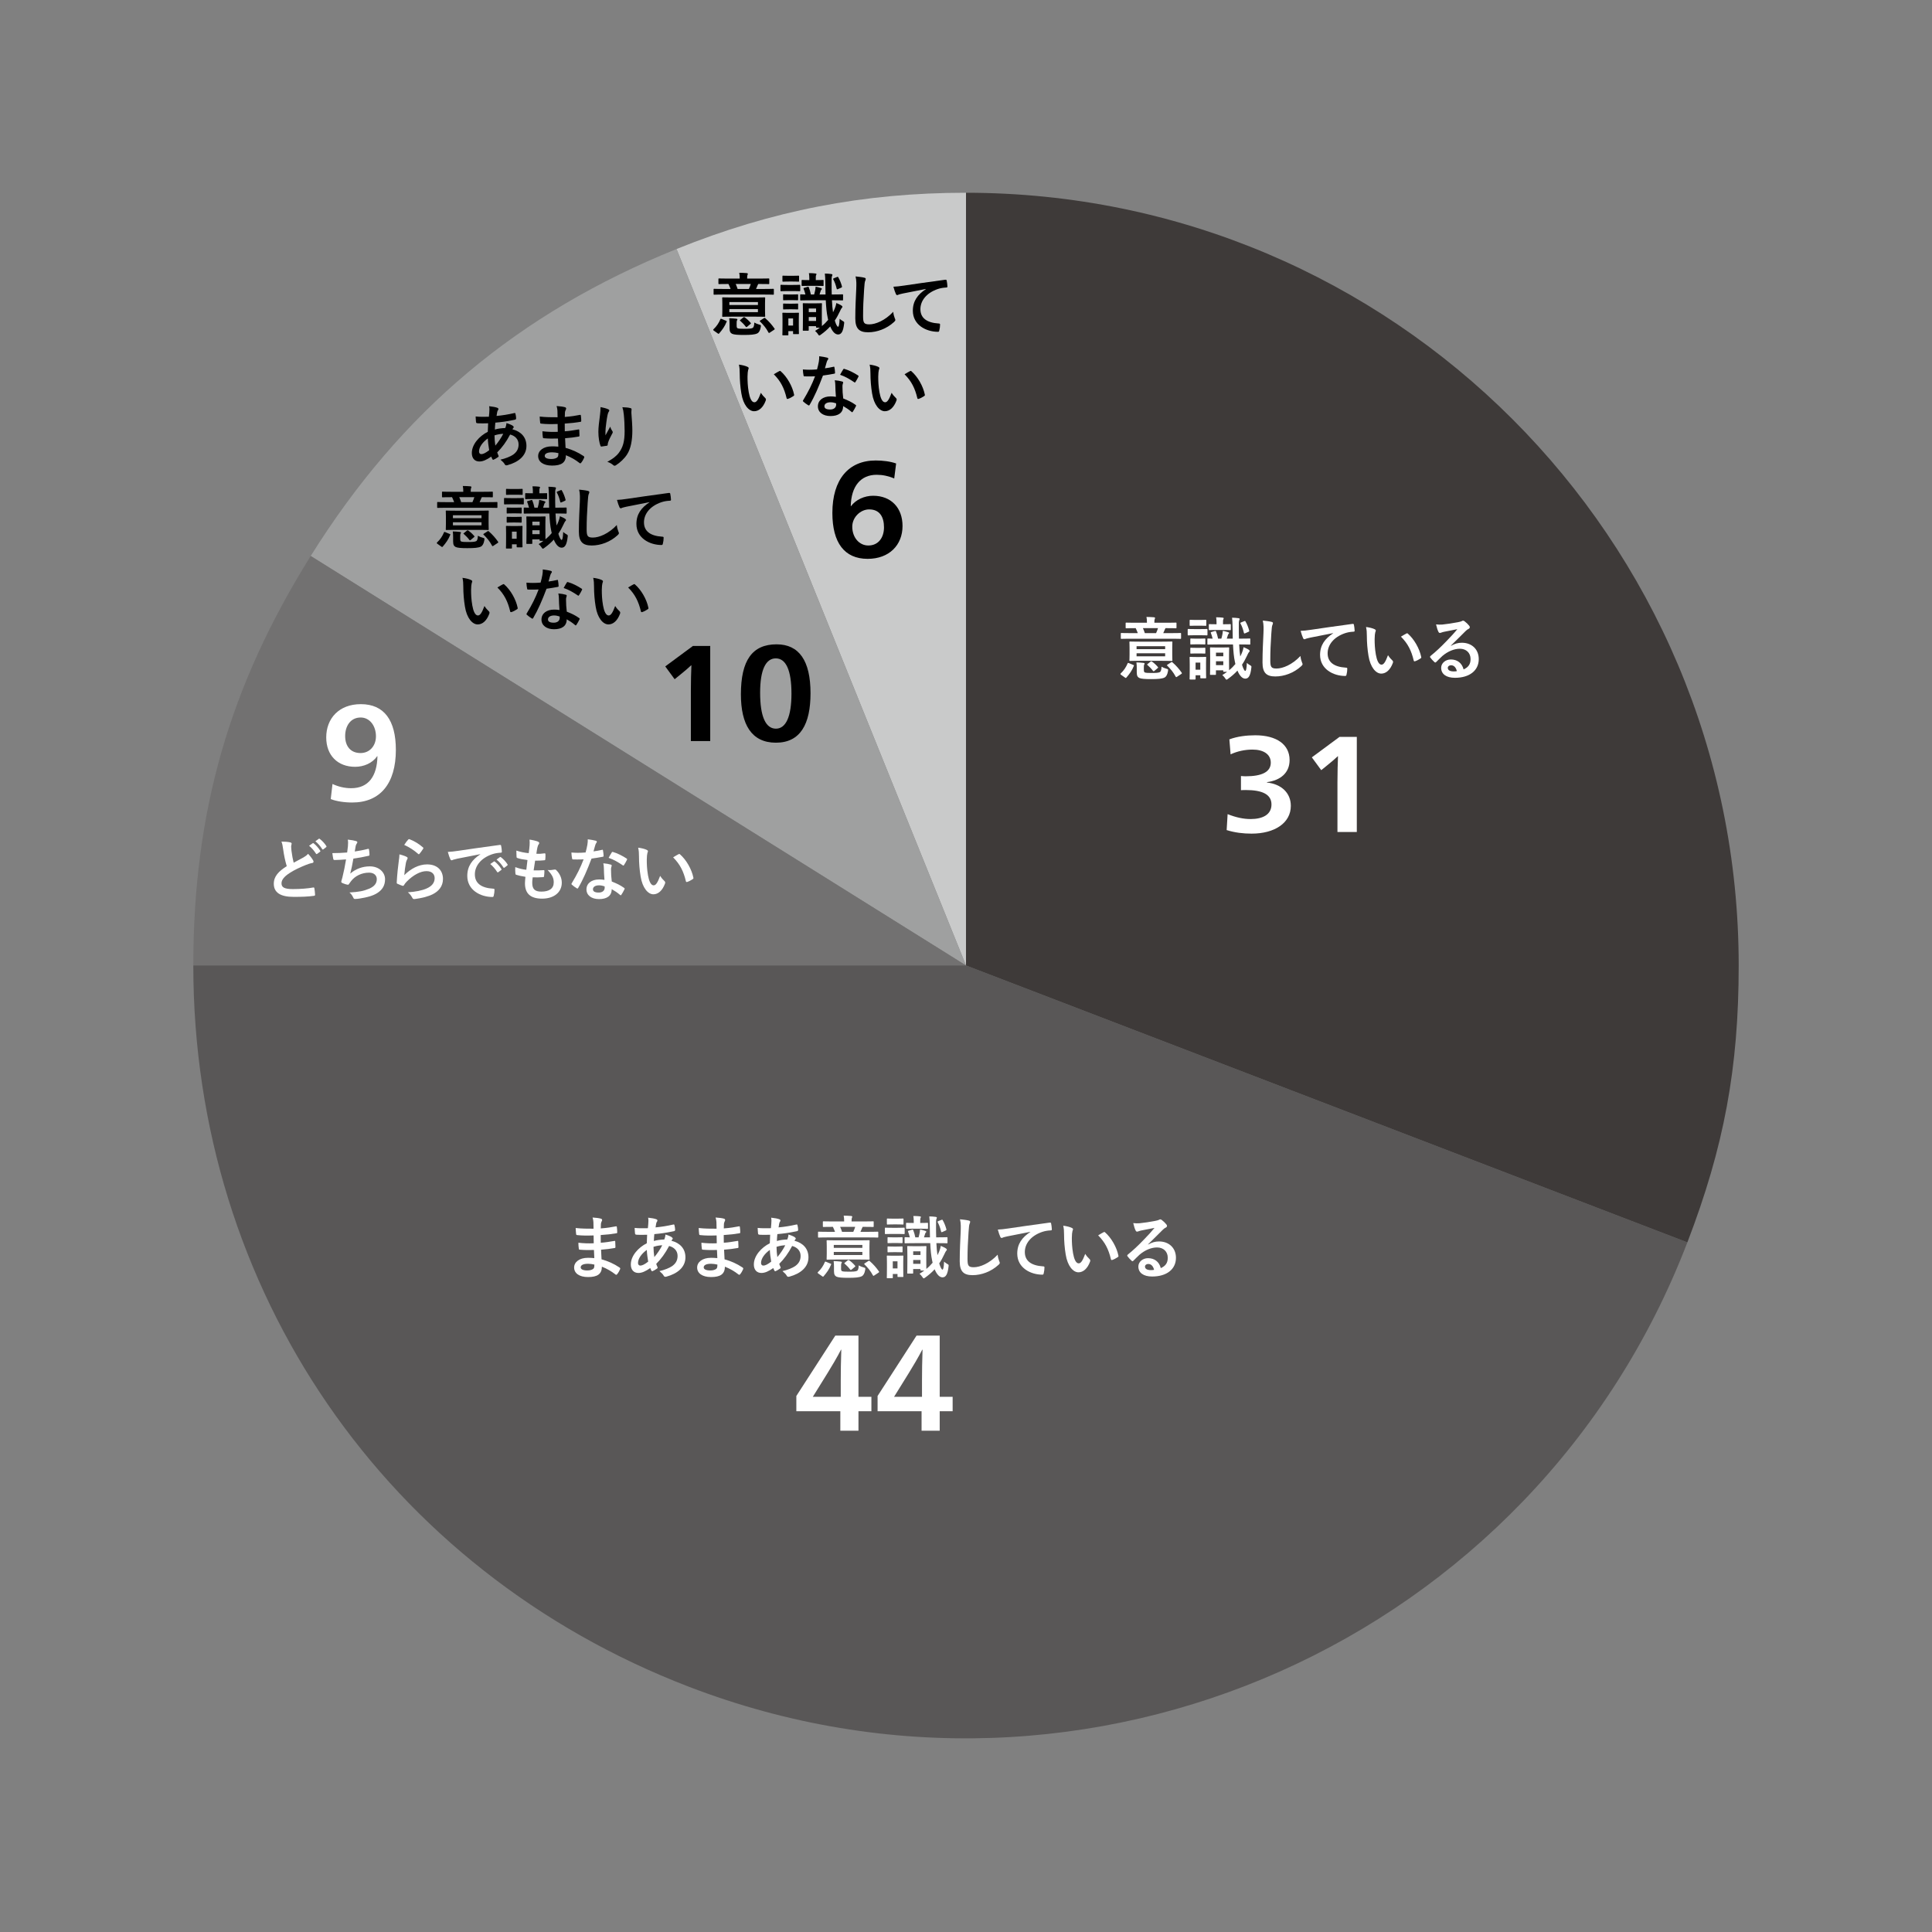 <?xml version="1.0" encoding="utf-8"?>
<!-- Generator: Adobe Illustrator 21.1.0, SVG Export Plug-In . SVG Version: 6.00 Build 0)  -->
<svg version="1.1" id="レイヤー_1" xmlns="http://www.w3.org/2000/svg" xmlns:xlink="http://www.w3.org/1999/xlink" x="0px"
	 y="0px" viewBox="0 0 141.732 141.732" enable-background="new 0 0 141.732 141.732" xml:space="preserve">
<rect x="0" y="0" width="141.732" height="141.732" fill="#808080" stroke="none"/>
<g>
	<path fill="#C9CACA" d="M70.866,70.826L49.631,18.268c6.966-2.815,13.721-4.128,21.235-4.128V70.826z"/>
	<path fill="#9FA0A0" d="M70.866,70.826L22.794,40.787c6.636-10.62,15.226-17.828,26.837-22.519L70.866,70.826z"/>
	<path fill="#727171" d="M70.866,70.826H14.181c0-11.27,2.641-20.481,8.613-30.039L70.866,70.826z"/>
	<path fill="#595757" d="M70.866,70.826l52.92,20.314c-11.219,29.227-44.007,43.825-73.234,32.606
		c-22.213-8.527-36.371-29.127-36.371-52.92H70.866z"/>
	<path fill="#3E3A39" d="M70.866,70.826V14.141c31.306,0,56.685,25.379,56.685,56.685c0,7.514-1.072,13.3-3.765,20.314
		L70.866,70.826z"/>
</g>
<g>
	<path fill="#FFFFFF" d="M91.037,57.968v-1.039c0.11,0.01,0.229,0.02,0.339,0.02c1.18,0,1.849-0.31,1.849-0.999
		c0-0.62-0.54-0.96-1.339-0.96c-0.56,0-1.119,0.12-1.609,0.35l-0.09-1.099c0.58-0.221,1.279-0.3,1.899-0.3
		c1.569,0,2.519,0.68,2.519,1.818c0,0.93-0.66,1.489-1.659,1.619v0.03c1.049,0.109,1.749,0.76,1.749,1.709
		c0,1.26-1.189,2.039-2.878,2.039c-0.609,0-1.219-0.07-1.829-0.26l0.07-1.17c0.609,0.24,1.149,0.36,1.689,0.36
		c0.879,0,1.529-0.32,1.529-1.069c0-0.75-0.69-1.06-1.889-1.06C91.306,57.958,91.157,57.958,91.037,57.968z"/>
	<path fill="#FFFFFF" d="M99.535,61.036h-1.419v-3.648c0-0.589,0.02-1.539,0.04-1.908h-0.02c-0.16,0.159-0.49,0.439-0.85,0.729
		l-0.36,0.29l-0.689-0.939l2.029-1.5h1.27V61.036z"/>
</g>
<g>
	<path fill="#FFFFFF" d="M82.243,49.505c-0.06-0.045-0.06-0.065-0.025-0.105c0.225-0.21,0.39-0.455,0.505-0.735
		c0.025-0.05,0.035-0.04,0.1-0.016l0.305,0.126c0.06,0.02,0.07,0.029,0.05,0.08c-0.135,0.34-0.315,0.585-0.546,0.851
		c-0.015,0.02-0.03,0.03-0.045,0.03s-0.035-0.011-0.06-0.03L82.243,49.505z M82.904,46.857c-0.445,0-0.596,0.01-0.626,0.01
		c-0.05,0-0.055-0.005-0.055-0.056v-0.32c0-0.05,0.005-0.055,0.055-0.055c0.03,0,0.181,0.01,0.626,0.01h0.565
		c-0.045-0.125-0.095-0.245-0.155-0.365c-0.48,0-0.646,0.01-0.676,0.01c-0.055,0-0.06-0.005-0.06-0.06v-0.3
		c0-0.051,0.005-0.056,0.06-0.056c0.03,0,0.195,0.01,0.681,0.01h0.821v-0.034c0-0.16-0.01-0.271-0.035-0.391
		c0.18,0,0.38,0.01,0.556,0.024c0.045,0.005,0.075,0.025,0.075,0.051c0,0.034-0.015,0.06-0.03,0.095
		c-0.015,0.045-0.02,0.095-0.02,0.221v0.034h0.886c0.485,0,0.651-0.01,0.681-0.01c0.05,0,0.055,0.005,0.055,0.056v0.3
		c0,0.055-0.005,0.06-0.055,0.06c-0.03,0-0.195-0.01-0.686-0.01h-0.065c-0.015,0.025-0.035,0.056-0.045,0.085
		c-0.03,0.065-0.07,0.181-0.12,0.28h0.621c0.445,0,0.596-0.01,0.626-0.01c0.055,0,0.06,0.005,0.06,0.055v0.32
		c0,0.051-0.005,0.056-0.06,0.056c-0.03,0-0.181-0.01-0.626-0.01H82.904z M85.261,47.072c0.485,0,0.655-0.01,0.69-0.01
		c0.05,0,0.055,0.005,0.055,0.055c0,0.03-0.01,0.141-0.01,0.4v0.516c0,0.261,0.01,0.37,0.01,0.4c0,0.05-0.005,0.055-0.055,0.055
		c-0.035,0-0.205-0.01-0.69-0.01h-1.662c-0.485,0-0.655,0.01-0.69,0.01c-0.05,0-0.055-0.005-0.055-0.055c0-0.035,0.01-0.14,0.01-0.4
		v-0.516c0-0.26-0.01-0.365-0.01-0.4c0-0.05,0.005-0.055,0.055-0.055c0.035,0,0.205,0.01,0.69,0.01H85.261z M83.914,49.149
		c0,0.105,0.02,0.16,0.08,0.186c0.08,0.029,0.25,0.034,0.456,0.034c0.32,0,0.521-0.005,0.63-0.06c0.085-0.04,0.125-0.186,0.13-0.4
		c0.1,0.06,0.22,0.11,0.365,0.15c0.125,0.035,0.125,0.035,0.11,0.17c-0.045,0.266-0.13,0.41-0.255,0.476
		c-0.185,0.09-0.476,0.115-0.996,0.115c-0.436,0-0.716-0.021-0.855-0.085c-0.11-0.061-0.186-0.141-0.186-0.411v-0.315
		c0-0.149-0.005-0.27-0.025-0.415c0.165,0.005,0.36,0.015,0.51,0.035c0.065,0.01,0.09,0.024,0.09,0.045
		c0,0.025-0.005,0.045-0.025,0.075c-0.025,0.04-0.03,0.1-0.03,0.21V49.149z M83.379,47.407v0.216h2.097v-0.216H83.379z
		 M85.476,47.923h-2.097v0.226h2.097V47.923z M83.845,46.081c0.05,0.105,0.095,0.226,0.14,0.365h0.826
		c0.055-0.12,0.11-0.26,0.14-0.365H83.845z M84.395,48.544c0.055-0.04,0.07-0.04,0.115-0.01c0.14,0.095,0.295,0.234,0.431,0.395
		c0.03,0.04,0.03,0.051-0.021,0.091l-0.225,0.189c-0.03,0.025-0.05,0.035-0.065,0.035c-0.02,0-0.03-0.01-0.05-0.035
		c-0.12-0.16-0.246-0.285-0.396-0.42c-0.055-0.035-0.05-0.03,0.015-0.085L84.395,48.544z M85.911,48.589
		c0.055-0.035,0.065-0.03,0.105,0.005c0.265,0.23,0.486,0.485,0.671,0.751c0.03,0.045,0.025,0.06-0.025,0.095l-0.311,0.205
		c-0.03,0.021-0.05,0.03-0.065,0.03s-0.025-0.015-0.04-0.04c-0.18-0.335-0.36-0.546-0.616-0.801c-0.04-0.04-0.035-0.04,0.025-0.08
		L85.911,48.589z"/>
	<path fill="#FFFFFF" d="M88.034,46.151c0.351,0,0.471-0.01,0.496-0.01c0.045,0,0.05,0.005,0.05,0.055v0.355
		c0,0.055-0.005,0.061-0.05,0.061c-0.025,0-0.145-0.011-0.496-0.011h-0.36c-0.355,0-0.465,0.011-0.495,0.011
		c-0.045,0-0.05-0.006-0.05-0.061v-0.355c0-0.05,0.005-0.055,0.05-0.055c0.03,0,0.14,0.01,0.495,0.01H88.034z M88.474,49.009
		c0,0.556,0.01,0.666,0.01,0.696c0,0.05-0.005,0.055-0.055,0.055h-0.32c-0.05,0-0.055-0.005-0.055-0.055V49.54h-0.345v0.26
		c0,0.045-0.005,0.05-0.055,0.05h-0.325c-0.055,0-0.06-0.005-0.06-0.05c0-0.035,0.01-0.15,0.01-0.73v-0.355
		c0-0.315-0.01-0.436-0.01-0.471c0-0.05,0.005-0.055,0.06-0.055c0.03,0,0.135,0.01,0.456,0.01h0.185c0.32,0,0.425-0.01,0.46-0.01
		c0.05,0,0.055,0.005,0.055,0.055c0,0.03-0.01,0.15-0.01,0.386V49.009z M88.019,45.48c0.295,0,0.39-0.01,0.42-0.01
		c0.05,0,0.055,0.005,0.055,0.055v0.331c0,0.05-0.005,0.055-0.055,0.055c-0.03,0-0.125-0.01-0.42-0.01h-0.271
		c-0.3,0-0.396,0.01-0.425,0.01c-0.045,0-0.05-0.005-0.05-0.055v-0.331c0-0.05,0.005-0.055,0.05-0.055c0.03,0,0.125,0.01,0.425,0.01
		H88.019z M87.973,46.852c0.28,0,0.366-0.011,0.391-0.011c0.055,0,0.06,0.005,0.06,0.056v0.325c0,0.05-0.005,0.055-0.06,0.055
		c-0.025,0-0.11-0.01-0.391-0.01h-0.205c-0.285,0-0.371,0.01-0.396,0.01c-0.05,0-0.05-0.005-0.05-0.055v-0.325
		c0-0.051,0-0.056,0.05-0.056c0.025,0,0.11,0.011,0.396,0.011H87.973z M87.973,47.527c0.28,0,0.366-0.01,0.391-0.01
		c0.055,0,0.06,0.005,0.06,0.056v0.32c0,0.05-0.005,0.055-0.06,0.055c-0.025,0-0.11-0.01-0.391-0.01h-0.205
		c-0.285,0-0.371,0.01-0.396,0.01c-0.05,0-0.05-0.005-0.05-0.055v-0.32c0-0.051,0-0.056,0.05-0.056c0.025,0,0.11,0.01,0.396,0.01
		H87.973z M87.708,48.608v0.521h0.345v-0.521H87.708z M89.315,47.277c-0.485,0-0.65,0.01-0.681,0.01c-0.055,0-0.06-0.005-0.06-0.055
		v-0.33c0-0.056,0.005-0.061,0.06-0.061c0.02,0,0.11,0.005,0.325,0.011c-0.035-0.141-0.085-0.306-0.13-0.416
		c-0.02-0.05-0.01-0.055,0.055-0.075l0.24-0.069c0.055-0.016,0.06-0.011,0.085,0.039c0.055,0.126,0.115,0.336,0.15,0.521h0.24
		c0.035-0.121,0.065-0.251,0.085-0.361c0.01-0.06,0.02-0.125,0.025-0.215c0.14,0.03,0.295,0.07,0.396,0.105
		c0.035,0.015,0.06,0.024,0.06,0.055c0,0.035-0.015,0.05-0.03,0.061c-0.02,0.015-0.04,0.04-0.05,0.074l-0.09,0.281h0.44
		l-0.015-0.842c-0.005-0.335-0.01-0.485-0.035-0.695c0.185,0.005,0.295,0.01,0.47,0.035c0.045,0.005,0.085,0.025,0.085,0.05
		c0,0.04-0.021,0.07-0.03,0.105c-0.025,0.06-0.035,0.15-0.03,0.49c0,0.311,0,0.596,0.01,0.856h0.09c0.485,0,0.655-0.011,0.686-0.011
		c0.05,0,0.055,0.005,0.055,0.061v0.33c0,0.05-0.005,0.055-0.055,0.055c-0.03,0-0.2-0.01-0.686-0.01h-0.075
		c0.015,0.341,0.04,0.631,0.08,0.881c0.045-0.085,0.09-0.18,0.13-0.28c0.05-0.125,0.09-0.25,0.115-0.4
		c0.115,0.055,0.28,0.115,0.38,0.19c0.045,0.035,0.065,0.055,0.065,0.085c0,0.04-0.02,0.061-0.06,0.1
		c-0.03,0.035-0.085,0.146-0.13,0.246c-0.115,0.245-0.235,0.465-0.371,0.665c0.09,0.306,0.186,0.456,0.235,0.456
		c0.055,0,0.1-0.12,0.12-0.586c0.07,0.065,0.165,0.13,0.255,0.18c0.09,0.051,0.085,0.065,0.075,0.166
		c-0.065,0.596-0.205,0.806-0.445,0.806c-0.205,0-0.41-0.19-0.575-0.591c-0.2,0.221-0.431,0.42-0.696,0.61
		c-0.05,0.035-0.08,0.056-0.105,0.056c-0.035,0-0.055-0.035-0.101-0.101c-0.06-0.095-0.155-0.19-0.21-0.235
		c0.125-0.08,0.245-0.155,0.355-0.24h-0.23c-0.05,0-0.055-0.005-0.055-0.055v-0.055h-0.536v0.279c0,0.051-0.005,0.056-0.055,0.056
		h-0.325c-0.05,0-0.055-0.005-0.055-0.056c0-0.029,0.01-0.165,0.01-0.896v-0.396c0-0.436-0.01-0.58-0.01-0.615
		c0-0.05,0.005-0.055,0.055-0.055c0.035,0,0.13,0.01,0.43,0.01h0.436c0.3,0,0.4-0.01,0.43-0.01c0.05,0,0.055,0.005,0.055,0.055
		c0,0.03-0.01,0.17-0.01,0.49v0.45c0,0.396,0.005,0.591,0.005,0.681c0.175-0.14,0.325-0.29,0.46-0.455
		c-0.015-0.05-0.025-0.105-0.035-0.16c-0.075-0.34-0.115-0.766-0.14-1.276H89.315z M89.21,46.217c-0.345,0-0.451,0.01-0.48,0.01
		c-0.045,0-0.05-0.005-0.05-0.061v-0.325c0-0.05,0.005-0.055,0.05-0.055c0.03,0,0.135,0.01,0.48,0.01h0.035v-0.14
		c0-0.141-0.01-0.256-0.03-0.371c0.18,0,0.311,0.005,0.476,0.025c0.05,0.005,0.08,0.025,0.08,0.045c0,0.035-0.02,0.061-0.035,0.095
		c-0.015,0.041-0.015,0.101-0.015,0.206v0.14h0.04c0.346,0,0.451-0.01,0.476-0.01c0.05,0,0.055,0.005,0.055,0.055v0.325
		c0,0.056-0.005,0.061-0.055,0.061c-0.025,0-0.13-0.01-0.476-0.01H89.21z M89.205,48.143h0.536v-0.266h-0.536V48.143z
		 M89.741,48.794v-0.285h-0.536v0.285H89.741z M91.347,46.457c-0.06,0.024-0.08,0.024-0.095-0.035
		c-0.06-0.261-0.145-0.491-0.245-0.671c-0.025-0.045-0.02-0.065,0.04-0.09l0.225-0.09c0.06-0.025,0.065-0.03,0.095,0.015
		c0.12,0.2,0.215,0.455,0.27,0.66c0.015,0.051,0.005,0.08-0.045,0.101L91.347,46.457z"/>
	<path fill="#FFFFFF" d="M93.264,45.616c0.085,0.02,0.12,0.045,0.12,0.095c0,0.055-0.03,0.115-0.05,0.165
		c-0.025,0.07-0.045,0.226-0.07,0.61c-0.05,0.771-0.075,1.281-0.075,1.938c0,0.505,0.06,0.62,0.46,0.62
		c0.445,0,1.141-0.27,1.752-0.921c0.02,0.19,0.065,0.355,0.115,0.476c0.025,0.055,0.04,0.09,0.04,0.12
		c0,0.045-0.021,0.085-0.101,0.155c-0.54,0.495-1.246,0.751-1.896,0.751c-0.641,0-0.941-0.256-0.941-1.021
		c0-0.841,0.045-1.562,0.07-2.162c0.01-0.295,0.025-0.615-0.05-0.916C92.869,45.551,93.109,45.576,93.264,45.616z"/>
	<path fill="#FFFFFF" d="M97.801,46.446c-0.611,0.115-1.146,0.221-1.682,0.331c-0.19,0.045-0.24,0.055-0.315,0.08
		c-0.035,0.015-0.07,0.04-0.11,0.04c-0.035,0-0.075-0.03-0.095-0.075c-0.065-0.136-0.12-0.311-0.185-0.541
		c0.255-0.01,0.405-0.03,0.795-0.085c0.616-0.09,1.717-0.255,3.008-0.426c0.075-0.01,0.1,0.021,0.105,0.056
		c0.025,0.115,0.05,0.3,0.055,0.44c0,0.06-0.03,0.075-0.095,0.075c-0.235,0.015-0.396,0.04-0.611,0.11
		c-0.851,0.29-1.276,0.875-1.276,1.476c0,0.646,0.461,0.996,1.332,1.052c0.08,0,0.11,0.02,0.11,0.074
		c0,0.131-0.02,0.306-0.055,0.431c-0.015,0.075-0.035,0.105-0.095,0.105c-0.881,0-1.847-0.506-1.847-1.547
		c0-0.71,0.355-1.19,0.961-1.586V46.446z"/>
	<path fill="#FFFFFF" d="M100.849,46.161c0.045,0.021,0.08,0.056,0.08,0.09c0,0.03-0.015,0.08-0.04,0.141
		c-0.02,0.061-0.045,0.275-0.045,0.49c0,0.32,0.01,0.681,0.09,1.142c0.07,0.396,0.2,0.735,0.411,0.735
		c0.16,0,0.285-0.175,0.48-0.695c0.11,0.175,0.22,0.29,0.32,0.385c0.06,0.056,0.06,0.115,0.035,0.186
		c-0.19,0.511-0.5,0.781-0.851,0.781c-0.391,0-0.801-0.461-0.936-1.307c-0.08-0.476-0.12-0.996-0.12-1.457
		c0-0.274-0.01-0.425-0.06-0.655C100.453,46.026,100.699,46.086,100.849,46.161z M103.171,46.476c0.02-0.01,0.04-0.02,0.055-0.02
		c0.02,0,0.035,0.01,0.055,0.029c0.455,0.396,0.855,1.087,0.98,1.712c0.015,0.065-0.015,0.085-0.055,0.11
		c-0.13,0.085-0.255,0.155-0.391,0.2c-0.06,0.02-0.095,0.005-0.105-0.055c-0.17-0.716-0.425-1.236-0.936-1.747
		C102.966,46.587,103.091,46.517,103.171,46.476z"/>
	<path fill="#FFFFFF" d="M106.445,47.378c0.28-0.16,0.516-0.226,0.796-0.226c0.731,0,1.241,0.48,1.241,1.201
		c0,0.836-0.676,1.371-1.747,1.371c-0.63,0-1.011-0.271-1.011-0.735c0-0.336,0.315-0.61,0.706-0.61c0.47,0,0.815,0.25,0.941,0.73
		c0.35-0.16,0.51-0.381,0.51-0.761c0-0.455-0.32-0.756-0.786-0.756c-0.416,0-0.876,0.186-1.281,0.53
		c-0.145,0.13-0.285,0.275-0.436,0.426c-0.035,0.035-0.06,0.055-0.085,0.055c-0.02,0-0.045-0.015-0.075-0.045
		c-0.105-0.09-0.215-0.22-0.295-0.325c-0.03-0.04-0.015-0.075,0.025-0.115c0.39-0.315,0.735-0.636,1.186-1.105
		c0.31-0.32,0.545-0.571,0.776-0.856c-0.3,0.056-0.656,0.125-0.966,0.19c-0.065,0.015-0.13,0.03-0.21,0.06
		c-0.025,0.011-0.075,0.025-0.1,0.025c-0.05,0-0.085-0.025-0.11-0.085c-0.06-0.115-0.105-0.256-0.175-0.541
		c0.15,0.021,0.315,0.021,0.465,0.011c0.305-0.03,0.746-0.096,1.136-0.171c0.125-0.024,0.225-0.05,0.275-0.074
		c0.025-0.016,0.07-0.041,0.095-0.041c0.05,0,0.08,0.016,0.115,0.041c0.15,0.114,0.25,0.215,0.335,0.32
		c0.04,0.045,0.055,0.08,0.055,0.119c0,0.051-0.03,0.096-0.085,0.121c-0.085,0.039-0.125,0.074-0.22,0.16
		c-0.365,0.354-0.701,0.705-1.081,1.07L106.445,47.378z M106.45,48.804c-0.145,0-0.24,0.085-0.24,0.19
		c0,0.155,0.135,0.261,0.435,0.261c0.09,0,0.155-0.006,0.23-0.021C106.81,48.959,106.66,48.804,106.45,48.804z"/>
</g>
<g>
	<path fill="#FFFFFF" d="M62.977,102.469h0.949v1.059h-0.949v1.43h-1.33v-1.43H58.42v-1.119l2.858-4.428h1.699V102.469z
		 M61.678,101.289c0-0.59,0.01-1.499,0.04-2.278h-0.02c-0.26,0.51-0.75,1.339-0.99,1.719l-1.079,1.739h2.049V101.289z"/>
	<path fill="#FFFFFF" d="M68.937,102.469h0.949v1.059h-0.949v1.43h-1.33v-1.43H64.38v-1.119l2.858-4.428h1.699V102.469z
		 M67.638,101.289c0-0.59,0.01-1.499,0.04-2.278h-0.02c-0.26,0.51-0.75,1.339-0.99,1.719l-1.079,1.739h2.049V101.289z"/>
</g>
<g>
	<path fill="#FFFFFF" d="M43.572,91.699c-0.346,0.01-0.686,0.01-1.031-0.021c-0.055,0-0.075-0.02-0.08-0.085
		c-0.02-0.11-0.03-0.311-0.03-0.426c0.371,0.045,0.751,0.056,1.126,0.04c-0.005-0.189-0.005-0.385-0.01-0.575
		c-0.48,0.015-0.841,0.015-1.196-0.025c-0.055,0-0.08-0.02-0.085-0.069c-0.015-0.126-0.025-0.245-0.035-0.451
		c0.436,0.051,0.871,0.051,1.312,0.051c0-0.186-0.005-0.315-0.01-0.485c-0.01-0.115-0.021-0.206-0.061-0.336
		c0.266,0.016,0.48,0.045,0.631,0.09c0.06,0.021,0.09,0.091,0.055,0.15c-0.035,0.07-0.07,0.155-0.075,0.24
		c-0.005,0.101-0.005,0.17-0.01,0.32c0.466-0.035,0.801-0.09,1.096-0.15c0.06-0.015,0.08,0,0.085,0.061
		c0.02,0.14,0.025,0.275,0.025,0.365c0,0.065-0.015,0.075-0.055,0.08c-0.355,0.061-0.676,0.1-1.156,0.13
		c0,0.2,0.005,0.386,0.005,0.565c0.381-0.024,0.621-0.074,0.981-0.13c0.06-0.015,0.075-0.005,0.08,0.04
		c0.005,0.096,0.015,0.261,0.015,0.41c0,0.051-0.02,0.065-0.075,0.07c-0.33,0.055-0.561,0.09-0.98,0.12
		c0.01,0.23,0.02,0.476,0.035,0.706c0.48,0.135,0.891,0.315,1.327,0.605c0.05,0.045,0.05,0.06,0.035,0.12
		c-0.035,0.095-0.14,0.28-0.22,0.37c-0.02,0.03-0.04,0.04-0.065,0.04c-0.015,0-0.035-0.005-0.055-0.024
		c-0.305-0.24-0.615-0.416-0.996-0.571c-0.005,0.541-0.33,0.761-1.016,0.761c-0.651,0-1.021-0.285-1.021-0.7
		c0-0.405,0.395-0.711,1.001-0.711c0.125,0,0.245,0,0.48,0.021C43.587,92.074,43.577,91.869,43.572,91.699z M43.141,92.71
		c-0.365,0-0.541,0.104-0.541,0.265c0,0.131,0.15,0.226,0.496,0.226c0.2,0,0.385-0.06,0.455-0.15c0.04-0.055,0.055-0.14,0.055-0.28
		C43.462,92.734,43.282,92.71,43.141,92.71z"/>
	<path fill="#FFFFFF" d="M48.137,89.441c0.06,0.021,0.09,0.051,0.09,0.09c0,0.035-0.005,0.056-0.025,0.08
		c-0.045,0.056-0.06,0.126-0.07,0.181c-0.015,0.09-0.025,0.165-0.04,0.25c0.46-0.045,0.815-0.1,1.301-0.21
		c0.061-0.015,0.075,0.005,0.085,0.05c0.025,0.105,0.05,0.23,0.05,0.341c0,0.064-0.05,0.09-0.105,0.1
		c-0.661,0.136-0.966,0.17-1.421,0.211c-0.02,0.21-0.03,0.33-0.035,0.505c0.195-0.065,0.521-0.104,0.766-0.11
		c0.03-0.08,0.08-0.225,0.085-0.365c0.18,0.056,0.375,0.136,0.445,0.186c0.06,0.04,0.09,0.08,0.09,0.11c0,0.02-0.01,0.04-0.03,0.06
		c-0.025,0.025-0.04,0.055-0.065,0.101c0.646,0.17,1.026,0.595,1.026,1.221c0,0.726-0.596,1.196-1.391,1.411
		c-0.11,0.03-0.166,0.016-0.221-0.095c-0.035-0.07-0.135-0.175-0.295-0.311c0.36-0.075,0.746-0.235,0.931-0.365
		c0.24-0.175,0.4-0.391,0.4-0.751c0-0.4-0.285-0.641-0.621-0.726c-0.29,0.551-0.585,0.946-0.946,1.312
		c0.025,0.09,0.055,0.146,0.09,0.226c0.03,0.064,0.01,0.09-0.04,0.125c-0.115,0.085-0.23,0.145-0.3,0.175
		c-0.05,0.025-0.07,0.025-0.101-0.025c-0.035-0.06-0.06-0.119-0.085-0.194c-0.355,0.245-0.615,0.36-0.871,0.36
		c-0.34,0-0.556-0.23-0.556-0.621c0-0.641,0.556-1.251,1.171-1.557c0.005-0.215,0.015-0.436,0.025-0.625
		c-0.295,0.01-0.431,0.005-0.516,0.005c-0.145,0-0.225,0-0.285-0.011c-0.055-0.005-0.085-0.029-0.09-0.114
		c-0.015-0.11-0.015-0.24-0.025-0.381c0.32,0.035,0.596,0.025,0.971,0.021c0.02-0.181,0.04-0.406,0.04-0.546
		c0-0.075-0.005-0.146-0.021-0.226C47.841,89.361,48.012,89.396,48.137,89.441z M46.805,92.654c0,0.121,0.075,0.19,0.166,0.19
		c0.14,0,0.325-0.09,0.58-0.29c-0.05-0.301-0.09-0.57-0.1-0.861C47.065,91.969,46.805,92.329,46.805,92.654z M48.582,91.353
		c-0.18,0.005-0.41,0.04-0.641,0.115c0.005,0.26,0.02,0.495,0.06,0.751C48.206,91.984,48.442,91.634,48.582,91.353z"/>
	<path fill="#FFFFFF" d="M52.597,91.699c-0.346,0.01-0.686,0.01-1.031-0.021c-0.055,0-0.075-0.02-0.08-0.085
		c-0.02-0.11-0.03-0.311-0.03-0.426c0.371,0.045,0.751,0.056,1.126,0.04c-0.005-0.189-0.005-0.385-0.01-0.575
		c-0.48,0.015-0.841,0.015-1.196-0.025c-0.055,0-0.08-0.02-0.085-0.069c-0.015-0.126-0.025-0.245-0.035-0.451
		c0.436,0.051,0.871,0.051,1.312,0.051c0-0.186-0.005-0.315-0.01-0.485c-0.01-0.115-0.021-0.206-0.061-0.336
		c0.266,0.016,0.48,0.045,0.631,0.09c0.06,0.021,0.09,0.091,0.055,0.15c-0.035,0.07-0.07,0.155-0.075,0.24
		c-0.005,0.101-0.005,0.17-0.01,0.32c0.466-0.035,0.801-0.09,1.096-0.15c0.06-0.015,0.08,0,0.085,0.061
		c0.02,0.14,0.025,0.275,0.025,0.365c0,0.065-0.015,0.075-0.055,0.08c-0.355,0.061-0.676,0.1-1.156,0.13
		c0,0.2,0.005,0.386,0.005,0.565c0.381-0.024,0.621-0.074,0.981-0.13c0.06-0.015,0.075-0.005,0.08,0.04
		c0.005,0.096,0.015,0.261,0.015,0.41c0,0.051-0.02,0.065-0.075,0.07c-0.33,0.055-0.561,0.09-0.98,0.12
		c0.01,0.23,0.02,0.476,0.035,0.706c0.48,0.135,0.891,0.315,1.327,0.605c0.05,0.045,0.05,0.06,0.035,0.12
		c-0.035,0.095-0.14,0.28-0.22,0.37c-0.02,0.03-0.04,0.04-0.065,0.04c-0.015,0-0.035-0.005-0.055-0.024
		c-0.305-0.24-0.615-0.416-0.996-0.571c-0.005,0.541-0.33,0.761-1.016,0.761c-0.651,0-1.021-0.285-1.021-0.7
		c0-0.405,0.395-0.711,1.001-0.711c0.125,0,0.245,0,0.48,0.021C52.611,92.074,52.601,91.869,52.597,91.699z M52.166,92.71
		c-0.365,0-0.541,0.104-0.541,0.265c0,0.131,0.15,0.226,0.496,0.226c0.2,0,0.385-0.06,0.455-0.15c0.04-0.055,0.055-0.14,0.055-0.28
		C52.486,92.734,52.306,92.71,52.166,92.71z"/>
	<path fill="#FFFFFF" d="M57.162,89.441c0.06,0.021,0.09,0.051,0.09,0.09c0,0.035-0.005,0.056-0.025,0.08
		c-0.045,0.056-0.06,0.126-0.07,0.181c-0.015,0.09-0.025,0.165-0.04,0.25c0.46-0.045,0.815-0.1,1.301-0.21
		c0.061-0.015,0.075,0.005,0.085,0.05c0.025,0.105,0.05,0.23,0.05,0.341c0,0.064-0.05,0.09-0.105,0.1
		c-0.661,0.136-0.966,0.17-1.421,0.211c-0.02,0.21-0.03,0.33-0.035,0.505c0.195-0.065,0.521-0.104,0.766-0.11
		c0.03-0.08,0.08-0.225,0.085-0.365c0.18,0.056,0.375,0.136,0.445,0.186c0.06,0.04,0.09,0.08,0.09,0.11c0,0.02-0.01,0.04-0.03,0.06
		c-0.025,0.025-0.04,0.055-0.065,0.101c0.646,0.17,1.026,0.595,1.026,1.221c0,0.726-0.596,1.196-1.391,1.411
		c-0.11,0.03-0.166,0.016-0.221-0.095c-0.035-0.07-0.135-0.175-0.295-0.311c0.36-0.075,0.746-0.235,0.931-0.365
		c0.24-0.175,0.4-0.391,0.4-0.751c0-0.4-0.285-0.641-0.621-0.726c-0.29,0.551-0.585,0.946-0.946,1.312
		c0.025,0.09,0.055,0.146,0.09,0.226c0.03,0.064,0.01,0.09-0.04,0.125c-0.115,0.085-0.23,0.145-0.3,0.175
		c-0.05,0.025-0.07,0.025-0.101-0.025c-0.035-0.06-0.06-0.119-0.085-0.194c-0.355,0.245-0.615,0.36-0.871,0.36
		c-0.34,0-0.556-0.23-0.556-0.621c0-0.641,0.556-1.251,1.171-1.557c0.005-0.215,0.015-0.436,0.025-0.625
		c-0.295,0.01-0.431,0.005-0.516,0.005c-0.145,0-0.225,0-0.285-0.011c-0.055-0.005-0.085-0.029-0.09-0.114
		c-0.015-0.11-0.015-0.24-0.025-0.381c0.32,0.035,0.596,0.025,0.971,0.021c0.02-0.181,0.04-0.406,0.04-0.546
		c0-0.075-0.005-0.146-0.021-0.226C56.867,89.361,57.037,89.396,57.162,89.441z M55.83,92.654c0,0.121,0.075,0.19,0.166,0.19
		c0.14,0,0.325-0.09,0.58-0.29c-0.05-0.301-0.09-0.57-0.1-0.861C56.091,91.969,55.83,92.329,55.83,92.654z M57.607,91.353
		c-0.18,0.005-0.41,0.04-0.641,0.115c0.005,0.26,0.02,0.495,0.06,0.751C57.232,91.984,57.467,91.634,57.607,91.353z"/>
	<path fill="#FFFFFF" d="M60.03,93.426c-0.06-0.045-0.06-0.065-0.025-0.105c0.226-0.21,0.391-0.455,0.506-0.735
		c0.025-0.05,0.035-0.04,0.1-0.016l0.305,0.126c0.06,0.02,0.07,0.029,0.05,0.08c-0.135,0.34-0.315,0.585-0.545,0.851
		c-0.015,0.02-0.03,0.03-0.045,0.03s-0.035-0.011-0.06-0.03L60.03,93.426z M60.691,90.778c-0.446,0-0.596,0.01-0.625,0.01
		c-0.05,0-0.055-0.005-0.055-0.056v-0.32c0-0.05,0.005-0.055,0.055-0.055c0.03,0,0.18,0.01,0.625,0.01h0.565
		c-0.045-0.125-0.095-0.245-0.155-0.365c-0.48,0-0.646,0.01-0.675,0.01c-0.055,0-0.061-0.005-0.061-0.06v-0.3
		c0-0.051,0.005-0.056,0.061-0.056c0.03,0,0.195,0.01,0.681,0.01h0.82v-0.034c0-0.16-0.01-0.271-0.035-0.391
		c0.18,0,0.38,0.01,0.555,0.024c0.045,0.005,0.075,0.025,0.075,0.051c0,0.034-0.015,0.06-0.03,0.095
		c-0.015,0.045-0.02,0.095-0.02,0.221v0.034h0.886c0.485,0,0.65-0.01,0.681-0.01c0.05,0,0.055,0.005,0.055,0.056v0.3
		c0,0.055-0.005,0.06-0.055,0.06c-0.03,0-0.195-0.01-0.686-0.01h-0.065c-0.015,0.025-0.035,0.056-0.045,0.085
		c-0.03,0.065-0.07,0.181-0.12,0.28h0.621c0.446,0,0.596-0.01,0.625-0.01c0.055,0,0.061,0.005,0.061,0.055v0.32
		c0,0.051-0.005,0.056-0.061,0.056c-0.03,0-0.18-0.01-0.625-0.01H60.691z M63.048,90.993c0.486,0,0.656-0.01,0.691-0.01
		c0.05,0,0.055,0.005,0.055,0.055c0,0.03-0.01,0.141-0.01,0.4v0.516c0,0.261,0.01,0.37,0.01,0.4c0,0.05-0.005,0.055-0.055,0.055
		c-0.035,0-0.205-0.01-0.691-0.01h-1.661c-0.486,0-0.656,0.01-0.691,0.01c-0.05,0-0.055-0.005-0.055-0.055
		c0-0.035,0.01-0.14,0.01-0.4v-0.516c0-0.26-0.01-0.365-0.01-0.4c0-0.05,0.005-0.055,0.055-0.055c0.035,0,0.205,0.01,0.691,0.01
		H63.048z M61.701,93.07c0,0.105,0.02,0.16,0.08,0.186c0.08,0.029,0.25,0.034,0.456,0.034c0.32,0,0.521-0.005,0.631-0.06
		c0.085-0.04,0.125-0.186,0.13-0.4c0.1,0.06,0.22,0.11,0.365,0.15c0.125,0.035,0.125,0.035,0.11,0.17
		c-0.045,0.266-0.13,0.41-0.255,0.476c-0.185,0.09-0.476,0.115-0.996,0.115c-0.435,0-0.715-0.021-0.856-0.085
		c-0.11-0.061-0.185-0.141-0.185-0.411V92.93c0-0.149-0.005-0.27-0.025-0.415c0.165,0.005,0.36,0.015,0.511,0.035
		c0.065,0.01,0.09,0.024,0.09,0.045c0,0.025-0.005,0.045-0.025,0.075c-0.025,0.04-0.03,0.1-0.03,0.21V93.07z M61.166,91.328v0.216
		h2.097v-0.216H61.166z M63.263,91.844h-2.097v0.226h2.097V91.844z M61.632,90.002c0.05,0.105,0.095,0.226,0.14,0.365h0.826
		c0.055-0.12,0.11-0.26,0.14-0.365H61.632z M62.182,92.465c0.055-0.04,0.07-0.04,0.115-0.01c0.14,0.095,0.295,0.234,0.43,0.395
		c0.03,0.04,0.03,0.051-0.02,0.091l-0.226,0.189c-0.03,0.025-0.05,0.035-0.065,0.035c-0.02,0-0.03-0.01-0.05-0.035
		c-0.12-0.16-0.245-0.285-0.395-0.42c-0.055-0.035-0.05-0.03,0.015-0.085L62.182,92.465z M63.699,92.51
		c0.055-0.035,0.065-0.03,0.105,0.005c0.266,0.23,0.485,0.485,0.671,0.751c0.03,0.045,0.025,0.06-0.025,0.095l-0.31,0.205
		c-0.03,0.021-0.05,0.03-0.065,0.03c-0.015,0-0.025-0.015-0.04-0.04c-0.18-0.335-0.36-0.546-0.616-0.801
		c-0.04-0.04-0.035-0.04,0.025-0.08L63.699,92.51z"/>
	<path fill="#FFFFFF" d="M65.821,90.072c0.351,0,0.471-0.01,0.496-0.01c0.045,0,0.05,0.005,0.05,0.055v0.355
		c0,0.055-0.005,0.061-0.05,0.061c-0.025,0-0.145-0.011-0.496-0.011h-0.36c-0.355,0-0.465,0.011-0.496,0.011
		c-0.045,0-0.05-0.006-0.05-0.061v-0.355c0-0.05,0.005-0.055,0.05-0.055c0.03,0,0.141,0.01,0.496,0.01H65.821z M66.261,92.93
		c0,0.556,0.01,0.666,0.01,0.696c0,0.05-0.005,0.055-0.055,0.055h-0.32c-0.05,0-0.055-0.005-0.055-0.055v-0.165h-0.345v0.26
		c0,0.045-0.005,0.05-0.055,0.05h-0.325c-0.055,0-0.06-0.005-0.06-0.05c0-0.035,0.01-0.15,0.01-0.73v-0.355
		c0-0.315-0.01-0.436-0.01-0.471c0-0.05,0.005-0.055,0.06-0.055c0.03,0,0.135,0.01,0.456,0.01h0.185c0.32,0,0.425-0.01,0.46-0.01
		c0.05,0,0.055,0.005,0.055,0.055c0,0.03-0.01,0.15-0.01,0.386V92.93z M65.806,89.401c0.295,0,0.391-0.01,0.421-0.01
		c0.05,0,0.055,0.005,0.055,0.055v0.331c0,0.05-0.005,0.055-0.055,0.055c-0.03,0-0.125-0.01-0.421-0.01h-0.27
		c-0.3,0-0.396,0.01-0.425,0.01c-0.045,0-0.05-0.005-0.05-0.055v-0.331c0-0.05,0.005-0.055,0.05-0.055c0.03,0,0.125,0.01,0.425,0.01
		H65.806z M65.761,90.773c0.28,0,0.365-0.011,0.391-0.011c0.055,0,0.06,0.005,0.06,0.056v0.325c0,0.05-0.005,0.055-0.06,0.055
		c-0.025,0-0.11-0.01-0.391-0.01h-0.205c-0.285,0-0.37,0.01-0.396,0.01c-0.05,0-0.05-0.005-0.05-0.055v-0.325
		c0-0.051,0-0.056,0.05-0.056c0.025,0,0.11,0.011,0.396,0.011H65.761z M65.761,91.448c0.28,0,0.365-0.01,0.391-0.01
		c0.055,0,0.06,0.005,0.06,0.056v0.32c0,0.05-0.005,0.055-0.06,0.055c-0.025,0-0.11-0.01-0.391-0.01h-0.205
		c-0.285,0-0.37,0.01-0.396,0.01c-0.05,0-0.05-0.005-0.05-0.055v-0.32c0-0.051,0-0.056,0.05-0.056c0.025,0,0.11,0.01,0.396,0.01
		H65.761z M65.495,92.529v0.521h0.345v-0.521H65.495z M67.102,91.198c-0.485,0-0.65,0.01-0.681,0.01c-0.055,0-0.06-0.005-0.06-0.055
		v-0.33c0-0.056,0.005-0.061,0.06-0.061c0.02,0,0.11,0.005,0.326,0.011c-0.035-0.141-0.085-0.306-0.13-0.416
		c-0.02-0.05-0.01-0.055,0.055-0.075l0.24-0.069c0.055-0.016,0.06-0.011,0.085,0.039c0.055,0.126,0.115,0.336,0.15,0.521h0.24
		c0.035-0.121,0.065-0.251,0.085-0.361c0.01-0.06,0.02-0.125,0.025-0.215c0.14,0.03,0.295,0.07,0.396,0.105
		c0.035,0.015,0.06,0.024,0.06,0.055c0,0.035-0.015,0.05-0.03,0.061c-0.02,0.015-0.04,0.04-0.05,0.074l-0.09,0.281h0.44
		l-0.015-0.842c-0.005-0.335-0.01-0.485-0.035-0.695c0.185,0.005,0.295,0.01,0.47,0.035c0.045,0.005,0.085,0.025,0.085,0.05
		c0,0.04-0.02,0.07-0.03,0.105c-0.025,0.06-0.035,0.15-0.03,0.49c0,0.311,0,0.596,0.01,0.856h0.09c0.486,0,0.656-0.011,0.686-0.011
		c0.05,0,0.055,0.005,0.055,0.061v0.33c0,0.05-0.005,0.055-0.055,0.055c-0.03,0-0.2-0.01-0.686-0.01h-0.075
		c0.015,0.341,0.04,0.631,0.08,0.881c0.045-0.085,0.09-0.18,0.13-0.28c0.05-0.125,0.09-0.25,0.115-0.4
		c0.115,0.055,0.28,0.115,0.38,0.19c0.045,0.035,0.065,0.055,0.065,0.085c0,0.04-0.02,0.061-0.06,0.1
		c-0.03,0.035-0.085,0.146-0.13,0.246c-0.115,0.245-0.235,0.465-0.371,0.665c0.09,0.306,0.185,0.456,0.235,0.456
		c0.055,0,0.1-0.12,0.12-0.586c0.07,0.065,0.165,0.13,0.255,0.18c0.09,0.051,0.085,0.065,0.075,0.166
		c-0.065,0.596-0.206,0.806-0.446,0.806c-0.205,0-0.41-0.19-0.576-0.591c-0.2,0.221-0.43,0.42-0.695,0.61
		c-0.05,0.035-0.08,0.056-0.105,0.056c-0.035,0-0.055-0.035-0.1-0.101c-0.061-0.095-0.155-0.19-0.21-0.235
		c0.125-0.08,0.245-0.155,0.355-0.24h-0.23c-0.05,0-0.055-0.005-0.055-0.055v-0.055h-0.535v0.279c0,0.051-0.005,0.056-0.055,0.056
		h-0.325c-0.05,0-0.055-0.005-0.055-0.056c0-0.029,0.01-0.165,0.01-0.896v-0.396c0-0.436-0.01-0.58-0.01-0.615
		c0-0.05,0.005-0.055,0.055-0.055c0.035,0,0.13,0.01,0.43,0.01h0.436c0.3,0,0.4-0.01,0.431-0.01c0.05,0,0.055,0.005,0.055,0.055
		c0,0.03-0.01,0.17-0.01,0.49v0.45c0,0.396,0.005,0.591,0.005,0.681c0.175-0.14,0.325-0.29,0.46-0.455
		c-0.015-0.05-0.025-0.105-0.035-0.16c-0.075-0.34-0.115-0.766-0.14-1.276H67.102z M66.997,90.138c-0.345,0-0.45,0.01-0.48,0.01
		c-0.045,0-0.05-0.005-0.05-0.061v-0.325c0-0.05,0.005-0.055,0.05-0.055c0.03,0,0.135,0.01,0.48,0.01h0.035v-0.14
		c0-0.141-0.01-0.256-0.03-0.371c0.18,0,0.311,0.005,0.476,0.025c0.05,0.005,0.08,0.025,0.08,0.045c0,0.035-0.02,0.061-0.035,0.095
		c-0.015,0.041-0.015,0.101-0.015,0.206v0.14h0.04c0.345,0,0.45-0.01,0.475-0.01c0.05,0,0.055,0.005,0.055,0.055v0.325
		c0,0.056-0.005,0.061-0.055,0.061c-0.025,0-0.13-0.01-0.475-0.01H66.997z M66.992,92.064h0.535v-0.266h-0.535V92.064z
		 M67.527,92.715V92.43h-0.535v0.285H67.527z M69.134,90.378c-0.06,0.024-0.08,0.024-0.095-0.035
		c-0.06-0.261-0.145-0.491-0.245-0.671c-0.025-0.045-0.02-0.065,0.04-0.09l0.225-0.09c0.06-0.025,0.065-0.03,0.095,0.015
		c0.12,0.2,0.215,0.455,0.27,0.66c0.015,0.051,0.005,0.08-0.045,0.101L69.134,90.378z"/>
	<path fill="#FFFFFF" d="M71.052,89.537c0.085,0.02,0.12,0.045,0.12,0.095c0,0.055-0.03,0.115-0.05,0.165
		c-0.025,0.07-0.045,0.226-0.07,0.61c-0.05,0.771-0.075,1.281-0.075,1.938c0,0.505,0.06,0.62,0.46,0.62
		c0.446,0,1.141-0.27,1.752-0.921c0.02,0.19,0.065,0.355,0.115,0.476c0.025,0.055,0.04,0.09,0.04,0.12c0,0.045-0.02,0.085-0.1,0.155
		c-0.541,0.495-1.247,0.751-1.897,0.751c-0.641,0-0.941-0.256-0.941-1.021c0-0.841,0.045-1.562,0.07-2.162
		c0.01-0.295,0.025-0.615-0.05-0.916C70.656,89.472,70.896,89.497,71.052,89.537z"/>
	<path fill="#FFFFFF" d="M75.588,90.367c-0.611,0.115-1.146,0.221-1.682,0.331c-0.19,0.045-0.24,0.055-0.315,0.08
		c-0.035,0.015-0.07,0.04-0.11,0.04c-0.035,0-0.075-0.03-0.095-0.075c-0.065-0.136-0.12-0.311-0.186-0.541
		c0.255-0.01,0.406-0.03,0.796-0.085c0.616-0.09,1.717-0.255,3.008-0.426c0.075-0.01,0.101,0.021,0.105,0.056
		c0.025,0.115,0.05,0.3,0.055,0.44c0,0.06-0.03,0.075-0.095,0.075c-0.235,0.015-0.396,0.04-0.611,0.11
		c-0.851,0.29-1.276,0.875-1.276,1.476c0,0.646,0.46,0.996,1.331,1.052c0.08,0,0.11,0.02,0.11,0.074
		c0,0.131-0.021,0.306-0.055,0.431c-0.015,0.075-0.035,0.105-0.095,0.105c-0.881,0-1.847-0.506-1.847-1.547
		c0-0.71,0.355-1.19,0.961-1.586V90.367z"/>
	<path fill="#FFFFFF" d="M78.636,90.082c0.045,0.021,0.08,0.056,0.08,0.09c0,0.03-0.015,0.08-0.04,0.141
		c-0.02,0.061-0.045,0.275-0.045,0.49c0,0.32,0.01,0.681,0.09,1.142c0.07,0.396,0.2,0.735,0.411,0.735
		c0.16,0,0.285-0.175,0.48-0.695c0.11,0.175,0.22,0.29,0.32,0.385c0.06,0.056,0.06,0.115,0.035,0.186
		c-0.19,0.511-0.5,0.781-0.851,0.781c-0.391,0-0.801-0.461-0.936-1.307c-0.08-0.476-0.12-0.996-0.12-1.457
		c0-0.274-0.01-0.425-0.06-0.655C78.24,89.947,78.485,90.007,78.636,90.082z M80.958,90.397c0.02-0.01,0.04-0.02,0.055-0.02
		c0.02,0,0.035,0.01,0.055,0.029c0.455,0.396,0.855,1.087,0.98,1.712c0.015,0.065-0.015,0.085-0.055,0.11
		c-0.13,0.085-0.255,0.155-0.391,0.2c-0.06,0.02-0.095,0.005-0.105-0.055c-0.17-0.716-0.425-1.236-0.936-1.747
		C80.753,90.508,80.878,90.437,80.958,90.397z"/>
	<path fill="#FFFFFF" d="M84.232,91.299c0.28-0.16,0.515-0.226,0.795-0.226c0.731,0,1.241,0.48,1.241,1.201
		c0,0.836-0.675,1.371-1.747,1.371c-0.631,0-1.011-0.271-1.011-0.735c0-0.336,0.315-0.61,0.706-0.61c0.47,0,0.816,0.25,0.941,0.73
		c0.35-0.16,0.51-0.381,0.51-0.761c0-0.455-0.32-0.756-0.786-0.756c-0.416,0-0.876,0.186-1.281,0.53
		c-0.145,0.13-0.285,0.275-0.436,0.426c-0.035,0.035-0.06,0.055-0.085,0.055c-0.02,0-0.045-0.015-0.075-0.045
		c-0.105-0.09-0.215-0.22-0.295-0.325c-0.03-0.04-0.015-0.075,0.025-0.115c0.39-0.315,0.736-0.636,1.186-1.105
		c0.311-0.32,0.545-0.571,0.776-0.856c-0.3,0.056-0.656,0.125-0.966,0.19c-0.065,0.015-0.13,0.03-0.21,0.06
		c-0.025,0.011-0.075,0.025-0.1,0.025c-0.05,0-0.085-0.025-0.11-0.085c-0.061-0.115-0.105-0.256-0.175-0.541
		c0.15,0.021,0.315,0.021,0.465,0.011c0.305-0.03,0.746-0.096,1.136-0.171c0.125-0.024,0.225-0.05,0.275-0.074
		c0.025-0.016,0.07-0.041,0.095-0.041c0.05,0,0.08,0.016,0.115,0.041c0.15,0.114,0.25,0.215,0.335,0.32
		c0.04,0.045,0.055,0.08,0.055,0.119c0,0.051-0.03,0.096-0.085,0.121c-0.085,0.039-0.125,0.074-0.22,0.16
		c-0.365,0.354-0.701,0.705-1.081,1.07L84.232,91.299z M84.237,92.725c-0.146,0-0.24,0.085-0.24,0.19
		c0,0.155,0.135,0.261,0.436,0.261c0.09,0,0.155-0.006,0.23-0.021C84.597,92.88,84.447,92.725,84.237,92.725z"/>
</g>
<g>
	<path fill="#FFFFFF" d="M24.392,57.513c0.43,0.2,0.889,0.31,1.369,0.31c1.279,0,1.899-0.89,1.929-2.349h-0.02
		c-0.36,0.52-0.99,0.779-1.619,0.779c-1.27,0-2.119-0.829-2.119-2.158c0-1.39,0.939-2.438,2.539-2.438
		c1.709,0,2.569,1.179,2.569,3.357c0,2.479-1.16,3.858-3.198,3.858c-0.59,0-1.16-0.09-1.579-0.25L24.392,57.513z M27.58,54.015
		c0-0.77-0.459-1.379-1.119-1.379c-0.76,0-1.14,0.64-1.14,1.358c0,0.75,0.4,1.25,1.129,1.25C27.11,55.244,27.58,54.725,27.58,54.015
		z"/>
</g>
<g>
	<path d="M52.101,54.364h-1.419v-3.648c0-0.589,0.02-1.539,0.04-1.908h-0.02c-0.16,0.159-0.49,0.439-0.85,0.729l-0.36,0.29
		l-0.689-0.939l2.029-1.5h1.27V54.364z"/>
	<path d="M59.46,50.856c0,2.259-0.739,3.628-2.539,3.628c-1.799,0-2.568-1.35-2.568-3.548c0-2.489,0.83-3.668,2.619-3.668
		C58.621,47.268,59.46,48.468,59.46,50.856z M55.763,50.816c0,1.759,0.41,2.639,1.159,2.639c0.729,0,1.14-0.88,1.14-2.569
		c0-1.729-0.41-2.588-1.149-2.588C56.172,48.298,55.763,49.147,55.763,50.816z"/>
</g>
<g>
	<path d="M65.6,35.101c-0.419-0.181-0.849-0.271-1.289-0.271c-1.169,0-1.869,0.84-1.899,2.299h0.02c0.35-0.47,0.979-0.76,1.619-0.76
		c1.329,0,2.159,0.89,2.159,2.219c0,1.39-0.969,2.409-2.559,2.409c-1.709,0-2.588-1.189-2.588-3.368
		c0-2.469,1.199-3.848,3.178-3.848c0.53,0,1.079,0.069,1.499,0.22L65.6,35.101z M62.522,38.638c0,0.78,0.5,1.38,1.179,1.38
		c0.76,0,1.149-0.609,1.149-1.329c0-0.75-0.3-1.319-1.089-1.319C63.132,37.369,62.522,37.938,62.522,38.638z"/>
</g>
<g>
	<path fill="#FFFFFF" d="M21.304,61.8c0.06,0.016,0.09,0.041,0.09,0.08c0,0.07-0.035,0.141-0.035,0.211
		c0,0.1,0.015,0.22,0.025,0.335c0.045,0.351,0.095,0.601,0.16,0.861c0.25-0.136,0.43-0.23,0.71-0.381
		c0.146-0.085,0.266-0.17,0.346-0.271c0.16,0.166,0.29,0.341,0.365,0.471c0.02,0.03,0.035,0.07,0.035,0.105
		c0,0.05-0.03,0.09-0.101,0.1c-0.15,0.025-0.32,0.085-0.48,0.15c-0.43,0.175-0.831,0.36-1.176,0.586
		c-0.436,0.285-0.591,0.521-0.591,0.756c0,0.29,0.205,0.42,0.831,0.42c0.561,0,1.106-0.045,1.491-0.115
		c0.055-0.01,0.08,0,0.09,0.061c0.025,0.135,0.04,0.314,0.05,0.465c0.005,0.056-0.03,0.08-0.09,0.085
		c-0.456,0.061-0.856,0.075-1.492,0.075c-0.946,0-1.446-0.311-1.446-0.961c0-0.556,0.365-0.921,0.951-1.291
		c-0.12-0.386-0.21-0.836-0.261-1.221c-0.035-0.266-0.07-0.441-0.13-0.581C20.889,61.74,21.119,61.755,21.304,61.8z M22.94,61.86
		c0.025-0.02,0.045-0.015,0.075,0.01c0.155,0.12,0.335,0.32,0.476,0.536c0.02,0.029,0.02,0.055-0.015,0.08l-0.21,0.155
		c-0.035,0.024-0.06,0.02-0.085-0.016c-0.15-0.23-0.31-0.42-0.505-0.58L22.94,61.86z M23.386,61.535
		c0.03-0.021,0.045-0.015,0.075,0.01c0.186,0.141,0.366,0.341,0.476,0.516c0.02,0.03,0.025,0.06-0.015,0.09l-0.2,0.155
		c-0.04,0.03-0.065,0.016-0.085-0.015c-0.135-0.216-0.295-0.405-0.5-0.576L23.386,61.535z"/>
	<path fill="#FFFFFF" d="M25.524,62.081c0.02-0.221,0.015-0.351-0.01-0.486c0.285,0.03,0.471,0.065,0.601,0.105
		c0.065,0.02,0.1,0.05,0.1,0.09c0,0.025-0.02,0.061-0.035,0.08c-0.035,0.045-0.075,0.131-0.085,0.186
		c-0.025,0.135-0.045,0.235-0.07,0.41c0.25-0.035,0.661-0.11,0.941-0.186c0.07-0.02,0.095-0.015,0.105,0.051
		c0.02,0.115,0.035,0.25,0.035,0.37c0,0.055-0.015,0.07-0.06,0.08c-0.431,0.095-0.701,0.15-1.121,0.205
		c-0.07,0.415-0.14,0.751-0.23,1.102c0.391-0.341,0.891-0.531,1.437-0.531c0.666,0,1.116,0.431,1.116,0.946
		c0,0.44-0.185,0.766-0.571,1.011c-0.3,0.195-0.73,0.315-1.276,0.4c-0.125,0.021-0.245,0.035-0.37,0.035
		c-0.05,0-0.085-0.024-0.125-0.12c-0.08-0.165-0.155-0.26-0.271-0.355c0.731-0.045,1.036-0.109,1.437-0.275
		c0.385-0.16,0.57-0.39,0.57-0.705c0-0.261-0.19-0.476-0.57-0.476c-0.541,0-1.036,0.25-1.316,0.62
		c-0.045,0.065-0.095,0.125-0.14,0.19c-0.035,0.061-0.05,0.08-0.095,0.075c-0.11-0.01-0.275-0.065-0.375-0.11
		c-0.08-0.035-0.11-0.055-0.11-0.1c0-0.021,0.005-0.056,0.02-0.101c0.025-0.085,0.045-0.16,0.065-0.235
		c0.11-0.44,0.181-0.811,0.266-1.311c-0.271,0.02-0.586,0.045-0.841,0.045c-0.055,0-0.085-0.025-0.095-0.07
		c-0.015-0.06-0.05-0.271-0.07-0.436c0.39,0,0.7-0.015,1.086-0.045C25.489,62.366,25.509,62.2,25.524,62.081z"/>
	<path fill="#FFFFFF" d="M29.824,62.856c0.055,0.025,0.08,0.055,0.08,0.095c0,0.025-0.01,0.05-0.025,0.075
		c-0.045,0.08-0.08,0.17-0.1,0.266c-0.05,0.255-0.1,0.625-0.12,0.91c0.46-0.465,1.061-0.79,1.672-0.79
		c0.73,0,1.166,0.425,1.166,1.071c0,0.545-0.325,0.905-0.756,1.121c-0.335,0.17-0.851,0.29-1.281,0.345
		c-0.11,0.015-0.155,0.01-0.2-0.065c-0.095-0.17-0.185-0.305-0.34-0.425c0.561-0.035,1.041-0.13,1.376-0.28
		c0.405-0.176,0.59-0.436,0.59-0.756c0-0.271-0.17-0.516-0.601-0.516c-0.44,0-0.971,0.285-1.441,0.761
		c-0.09,0.09-0.155,0.175-0.215,0.275c-0.03,0.05-0.05,0.05-0.115,0.035c-0.115-0.04-0.235-0.085-0.34-0.136
		c-0.05-0.02-0.07-0.029-0.07-0.1c0.03-0.58,0.095-1.171,0.155-1.616c0.02-0.15,0.045-0.28,0.045-0.451
		C29.498,62.731,29.709,62.791,29.824,62.856z M29.949,61.59c0.025-0.024,0.055-0.04,0.095-0.024
		c0.371,0.145,0.681,0.335,0.981,0.596c0.025,0.02,0.035,0.034,0.035,0.055c0,0.015-0.01,0.035-0.025,0.06
		c-0.065,0.105-0.17,0.251-0.255,0.351c-0.02,0.025-0.04,0.04-0.055,0.04c-0.02,0-0.035-0.01-0.06-0.035
		c-0.28-0.245-0.616-0.476-1.011-0.65C29.774,61.8,29.869,61.67,29.949,61.59z"/>
	<path fill="#FFFFFF" d="M35.24,62.661c-0.61,0.115-1.146,0.221-1.682,0.33c-0.19,0.045-0.24,0.056-0.315,0.08
		c-0.035,0.016-0.07,0.04-0.11,0.04c-0.035,0-0.075-0.03-0.095-0.075c-0.065-0.135-0.12-0.31-0.185-0.54
		c0.255-0.01,0.405-0.03,0.796-0.085c0.616-0.09,1.716-0.256,3.008-0.426c0.075-0.01,0.1,0.021,0.105,0.055
		c0.025,0.115,0.05,0.301,0.055,0.441c0,0.06-0.03,0.074-0.095,0.074c-0.235,0.016-0.396,0.04-0.61,0.11
		c-0.851,0.29-1.276,0.876-1.276,1.477c0,0.646,0.46,0.996,1.331,1.051c0.08,0,0.11,0.021,0.11,0.075c0,0.13-0.02,0.306-0.055,0.431
		c-0.015,0.075-0.035,0.104-0.095,0.104c-0.881,0-1.847-0.505-1.847-1.546c0-0.711,0.355-1.191,0.961-1.587V62.661z M36.231,63.202
		c0.025-0.021,0.045-0.016,0.075,0.01c0.155,0.12,0.335,0.32,0.475,0.535c0.02,0.03,0.02,0.055-0.015,0.08l-0.21,0.155
		c-0.035,0.025-0.06,0.021-0.085-0.015c-0.15-0.23-0.311-0.421-0.506-0.581L36.231,63.202z M36.677,62.876
		c0.03-0.02,0.045-0.015,0.075,0.011c0.185,0.14,0.365,0.34,0.476,0.515c0.02,0.03,0.025,0.061-0.015,0.091l-0.2,0.155
		c-0.04,0.029-0.065,0.015-0.085-0.016c-0.135-0.215-0.295-0.405-0.5-0.575L36.677,62.876z"/>
	<path fill="#FFFFFF" d="M39.045,64.768c0,0.46,0.2,0.641,0.666,0.641c0.585,0,0.911-0.226,0.911-0.676
		c0-0.28-0.07-0.511-0.45-0.911c0.2,0.025,0.31,0,0.51-0.03c0.035-0.01,0.075-0.005,0.105,0.021c0.275,0.26,0.426,0.601,0.426,0.94
		c0,0.711-0.581,1.172-1.441,1.172c-0.886,0-1.261-0.4-1.261-1.132c0-0.104,0.015-0.245,0.035-0.47c-0.3-0.046-0.5-0.091-0.681-0.15
		c-0.035-0.01-0.05-0.035-0.055-0.096c-0.015-0.154-0.02-0.31-0.01-0.465c0.3,0.109,0.526,0.165,0.811,0.195
		c0.025-0.186,0.065-0.511,0.085-0.716c-0.351-0.045-0.53-0.075-0.721-0.141c-0.06-0.015-0.08-0.04-0.08-0.085
		c-0.005-0.12-0.015-0.285-0.015-0.465c0.34,0.109,0.581,0.154,0.906,0.189c0.04-0.29,0.055-0.425,0.065-0.575
		c0.01-0.141,0.01-0.285-0.005-0.421c0.23,0.03,0.49,0.096,0.601,0.141c0.07,0.025,0.11,0.07,0.11,0.115
		c0,0.035-0.015,0.064-0.04,0.095c-0.035,0.035-0.06,0.101-0.09,0.216c-0.025,0.114-0.055,0.285-0.08,0.47
		c0.2,0.016,0.406,0,0.616-0.03c0.035,0,0.05,0.025,0.05,0.061c0.005,0.12,0.005,0.26-0.01,0.375c0,0.056-0.02,0.07-0.08,0.075
		c-0.22,0.025-0.445,0.03-0.666,0.025c-0.03,0.175-0.08,0.516-0.11,0.716c0.266,0.005,0.471,0,0.711-0.016
		c0.065-0.01,0.08,0.011,0.08,0.056c0,0.09-0.01,0.271-0.025,0.375c-0.005,0.061-0.02,0.08-0.07,0.08
		c-0.25,0.021-0.51,0.021-0.766,0.015C39.05,64.558,39.045,64.678,39.045,64.768z"/>
	<path fill="#FFFFFF" d="M44.16,62.346c0.045-0.015,0.065-0.015,0.075,0.04c0.025,0.125,0.04,0.275,0.045,0.405
		c0,0.045-0.02,0.056-0.06,0.061c-0.27,0.055-0.516,0.09-0.826,0.135c-0.32,0.846-0.616,1.536-0.976,2.147
		c-0.02,0.035-0.035,0.05-0.055,0.05c-0.015,0-0.035-0.01-0.061-0.025c-0.115-0.069-0.26-0.175-0.345-0.255
		c-0.025-0.02-0.035-0.035-0.035-0.055c0-0.016,0.005-0.035,0.025-0.061c0.375-0.62,0.641-1.146,0.866-1.746
		c-0.19,0.01-0.345,0.01-0.5,0.01c-0.11,0-0.15,0-0.275-0.005c-0.05,0-0.06-0.016-0.07-0.08c-0.025-0.096-0.04-0.261-0.05-0.426
		c0.206,0.015,0.32,0.021,0.465,0.021c0.195,0,0.346-0.006,0.576-0.025c0.06-0.21,0.095-0.381,0.13-0.561
		c0.03-0.176,0.03-0.25,0.03-0.405c0.215,0.03,0.431,0.06,0.585,0.104c0.05,0.011,0.08,0.04,0.08,0.075
		c0,0.04-0.015,0.065-0.045,0.096c-0.03,0.04-0.05,0.085-0.08,0.185c-0.035,0.12-0.075,0.275-0.12,0.426
		C43.734,62.435,43.965,62.391,44.16,62.346z M44.3,63.687c-0.005-0.136-0.01-0.216-0.04-0.355c0.245,0.024,0.375,0.045,0.546,0.095
		c0.045,0.01,0.07,0.035,0.07,0.08c0,0.01-0.01,0.045-0.03,0.105c-0.021,0.06-0.025,0.12-0.021,0.205
		c0,0.295,0.015,0.511,0.055,0.851c0.36,0.146,0.606,0.255,0.901,0.466c0.05,0.035,0.055,0.055,0.03,0.104
		c-0.075,0.155-0.146,0.28-0.23,0.405c-0.015,0.025-0.03,0.035-0.045,0.035s-0.03-0.01-0.05-0.029
		c-0.221-0.19-0.406-0.301-0.611-0.421c0,0.501-0.36,0.73-0.931,0.73c-0.55,0-0.921-0.28-0.921-0.71c0-0.436,0.36-0.731,0.926-0.731
		c0.095,0,0.235,0.005,0.395,0.03C44.315,64.227,44.305,63.923,44.3,63.687z M43.944,64.948c-0.25,0-0.445,0.101-0.445,0.29
		c0,0.16,0.14,0.24,0.426,0.24c0.27,0,0.435-0.145,0.435-0.354c0-0.046,0-0.07-0.005-0.101
		C44.235,64.983,44.099,64.948,43.944,64.948z M44.875,62.541c0.03-0.05,0.055-0.055,0.105-0.035c0.295,0.08,0.691,0.28,0.981,0.471
		c0.03,0.02,0.045,0.035,0.045,0.055c0,0.016-0.005,0.035-0.021,0.061c-0.05,0.11-0.14,0.265-0.21,0.37
		c-0.015,0.025-0.03,0.035-0.045,0.035c-0.015,0-0.025-0.005-0.045-0.021c-0.295-0.2-0.656-0.42-1.036-0.545
		C44.735,62.781,44.81,62.631,44.875,62.541z"/>
	<path fill="#FFFFFF" d="M47.453,62.351c0.045,0.021,0.08,0.056,0.08,0.09c0,0.03-0.015,0.08-0.04,0.141
		c-0.02,0.061-0.045,0.275-0.045,0.49c0,0.32,0.01,0.681,0.09,1.142c0.07,0.396,0.2,0.735,0.411,0.735
		c0.16,0,0.285-0.175,0.48-0.695c0.11,0.175,0.22,0.29,0.32,0.385c0.06,0.056,0.06,0.115,0.035,0.186
		c-0.19,0.511-0.501,0.781-0.851,0.781c-0.39,0-0.801-0.461-0.936-1.307c-0.08-0.476-0.12-0.996-0.12-1.457
		c0-0.274-0.01-0.425-0.06-0.655C47.058,62.216,47.304,62.275,47.453,62.351z M49.776,62.666c0.02-0.01,0.04-0.02,0.055-0.02
		c0.02,0,0.035,0.01,0.055,0.029c0.456,0.396,0.856,1.087,0.981,1.712c0.015,0.065-0.015,0.085-0.055,0.11
		c-0.13,0.085-0.255,0.155-0.391,0.2c-0.06,0.02-0.095,0.005-0.105-0.055c-0.17-0.716-0.425-1.236-0.936-1.747
		C49.571,62.776,49.696,62.706,49.776,62.666z"/>
</g>
<g>
	<path d="M36.473,29.912c0.06,0.021,0.09,0.051,0.09,0.09c0,0.035-0.005,0.057-0.025,0.08c-0.045,0.057-0.06,0.127-0.07,0.182
		c-0.015,0.09-0.025,0.164-0.04,0.25c0.46-0.045,0.815-0.1,1.301-0.211c0.061-0.014,0.075,0.006,0.085,0.051
		c0.025,0.105,0.05,0.23,0.05,0.34c0,0.064-0.05,0.09-0.105,0.1c-0.661,0.137-0.966,0.17-1.421,0.211
		c-0.02,0.211-0.03,0.33-0.035,0.506c0.195-0.066,0.521-0.105,0.766-0.111c0.03-0.08,0.08-0.225,0.085-0.365
		c0.18,0.057,0.375,0.137,0.445,0.186c0.06,0.041,0.09,0.08,0.09,0.111c0,0.02-0.01,0.039-0.03,0.059
		c-0.025,0.025-0.04,0.055-0.065,0.102c0.646,0.17,1.026,0.594,1.026,1.221c0,0.725-0.596,1.195-1.391,1.41
		c-0.11,0.031-0.166,0.016-0.221-0.094c-0.035-0.07-0.135-0.176-0.295-0.311c0.36-0.076,0.746-0.236,0.931-0.365
		c0.24-0.176,0.4-0.391,0.4-0.752c0-0.4-0.285-0.641-0.621-0.725c-0.29,0.551-0.585,0.945-0.946,1.311
		c0.025,0.09,0.055,0.146,0.09,0.227c0.03,0.064,0.01,0.09-0.04,0.125c-0.115,0.084-0.23,0.145-0.3,0.174
		c-0.05,0.025-0.07,0.025-0.101-0.025c-0.035-0.059-0.06-0.119-0.085-0.193c-0.355,0.244-0.615,0.359-0.871,0.359
		c-0.34,0-0.556-0.23-0.556-0.621c0-0.641,0.556-1.25,1.171-1.557c0.005-0.215,0.015-0.436,0.025-0.625
		c-0.295,0.01-0.431,0.006-0.516,0.006c-0.145,0-0.225,0-0.285-0.012c-0.055-0.004-0.085-0.029-0.09-0.113
		c-0.015-0.111-0.015-0.24-0.025-0.381c0.32,0.035,0.596,0.025,0.971,0.02c0.02-0.18,0.04-0.406,0.04-0.545
		c0-0.076-0.005-0.146-0.021-0.227C36.178,29.832,36.348,29.867,36.473,29.912z M35.141,33.125c0,0.121,0.075,0.191,0.166,0.191
		c0.14,0,0.325-0.09,0.58-0.291c-0.05-0.301-0.09-0.57-0.1-0.861C35.402,32.439,35.141,32.801,35.141,33.125z M36.918,31.824
		c-0.18,0.006-0.41,0.041-0.641,0.115c0.005,0.26,0.02,0.496,0.06,0.752C36.543,32.455,36.778,32.105,36.918,31.824z"/>
	<path d="M40.933,32.17c-0.346,0.01-0.686,0.01-1.031-0.02c-0.055,0-0.075-0.02-0.08-0.086c-0.02-0.109-0.03-0.311-0.03-0.426
		c0.371,0.045,0.751,0.057,1.126,0.041c-0.005-0.189-0.005-0.385-0.01-0.576c-0.48,0.016-0.841,0.016-1.196-0.025
		c-0.055,0-0.08-0.02-0.085-0.068c-0.015-0.127-0.025-0.246-0.035-0.451c0.436,0.051,0.871,0.051,1.312,0.051
		c0-0.186-0.005-0.316-0.01-0.486c-0.01-0.115-0.021-0.205-0.061-0.336c0.266,0.016,0.48,0.045,0.631,0.09
		c0.06,0.021,0.09,0.092,0.055,0.15c-0.035,0.07-0.07,0.156-0.075,0.24c-0.005,0.102-0.005,0.17-0.01,0.32
		c0.466-0.035,0.801-0.09,1.096-0.15c0.06-0.014,0.08,0,0.085,0.061c0.02,0.141,0.025,0.275,0.025,0.365
		c0,0.066-0.015,0.076-0.055,0.08c-0.355,0.061-0.676,0.1-1.156,0.131c0,0.199,0.005,0.385,0.005,0.564
		c0.381-0.023,0.621-0.074,0.981-0.129c0.06-0.016,0.075-0.006,0.08,0.039c0.005,0.096,0.015,0.262,0.015,0.41
		c0,0.051-0.02,0.066-0.075,0.07c-0.33,0.055-0.561,0.09-0.98,0.121c0.01,0.23,0.02,0.475,0.035,0.705
		c0.48,0.135,0.891,0.316,1.327,0.605c0.05,0.045,0.05,0.061,0.035,0.121c-0.035,0.094-0.14,0.279-0.22,0.369
		c-0.02,0.031-0.04,0.041-0.065,0.041c-0.015,0-0.035-0.006-0.055-0.025c-0.305-0.24-0.615-0.416-0.996-0.57
		c-0.005,0.541-0.33,0.76-1.016,0.76c-0.651,0-1.021-0.285-1.021-0.699c0-0.406,0.395-0.711,1.001-0.711c0.125,0,0.245,0,0.48,0.02
		C40.948,32.545,40.938,32.34,40.933,32.17z M40.502,33.182c-0.365,0-0.541,0.104-0.541,0.264c0,0.131,0.15,0.227,0.496,0.227
		c0.2,0,0.385-0.061,0.455-0.15c0.04-0.055,0.055-0.141,0.055-0.281C40.823,33.205,40.642,33.182,40.502,33.182z"/>
	<path d="M44.602,30.018c0.065,0.025,0.095,0.055,0.095,0.1c0,0.031-0.01,0.051-0.035,0.08c-0.035,0.041-0.06,0.111-0.09,0.236
		c-0.07,0.34-0.11,0.695-0.14,0.955c-0.01,0.182-0.025,0.371-0.015,0.551c0.11-0.195,0.215-0.385,0.35-0.641
		c0.045,0.15,0.095,0.24,0.155,0.326c0.025,0.029,0.03,0.055,0.03,0.08c0,0.039-0.02,0.08-0.05,0.125
		c-0.11,0.209-0.225,0.42-0.295,0.641c-0.015,0.045-0.02,0.09-0.025,0.15c0,0.049-0.02,0.07-0.065,0.08
		c-0.06,0.014-0.275,0.045-0.4,0.059c-0.035,0.006-0.06-0.029-0.07-0.064c-0.08-0.215-0.15-0.6-0.15-1.016
		c0-0.336,0.055-0.746,0.12-1.246c0.02-0.176,0.04-0.346,0.04-0.57C44.282,29.908,44.472,29.957,44.602,30.018z M46.229,29.934
		c0.1,0.023,0.11,0.049,0.1,0.135c-0.01,0.07-0.01,0.16-0.01,0.23c0.035,0.475,0.07,0.93,0.07,1.291
		c0,0.711-0.115,1.326-0.381,1.736c-0.195,0.311-0.51,0.605-0.826,0.807c-0.035,0.023-0.07,0.033-0.1,0.033
		c-0.035,0-0.065-0.014-0.105-0.055c-0.11-0.094-0.265-0.186-0.425-0.23c0.405-0.225,0.65-0.404,0.851-0.67
		c0.291-0.395,0.42-0.807,0.42-1.596c0-0.355-0.025-0.877-0.06-1.197c-0.025-0.244-0.05-0.369-0.105-0.545
		C45.878,29.883,46.083,29.893,46.229,29.934z"/>
	<path d="M32.091,39.896c-0.06-0.045-0.06-0.064-0.025-0.105c0.225-0.209,0.39-0.455,0.505-0.734c0.025-0.051,0.035-0.041,0.1-0.016
		l0.305,0.125c0.06,0.02,0.07,0.029,0.05,0.08c-0.135,0.34-0.315,0.586-0.546,0.852c-0.015,0.02-0.03,0.029-0.045,0.029
		s-0.035-0.01-0.06-0.029L32.091,39.896z M32.751,37.25c-0.445,0-0.596,0.01-0.626,0.01c-0.05,0-0.055-0.006-0.055-0.057v-0.32
		c0-0.049,0.005-0.055,0.055-0.055c0.03,0,0.181,0.01,0.626,0.01h0.565c-0.045-0.125-0.095-0.244-0.155-0.365
		c-0.48,0-0.646,0.01-0.676,0.01c-0.055,0-0.06-0.004-0.06-0.059v-0.301c0-0.051,0.005-0.055,0.06-0.055
		c0.03,0,0.195,0.01,0.681,0.01h0.821v-0.035c0-0.16-0.01-0.27-0.035-0.391c0.18,0,0.38,0.01,0.556,0.025
		c0.045,0.004,0.075,0.025,0.075,0.051c0,0.033-0.015,0.059-0.03,0.094c-0.015,0.045-0.02,0.096-0.02,0.221v0.035h0.886
		c0.485,0,0.651-0.01,0.681-0.01c0.05,0,0.055,0.004,0.055,0.055v0.301c0,0.055-0.005,0.059-0.055,0.059
		c-0.03,0-0.195-0.01-0.686-0.01h-0.065c-0.015,0.025-0.035,0.057-0.045,0.086c-0.03,0.064-0.07,0.18-0.12,0.279h0.621
		c0.445,0,0.596-0.01,0.626-0.01c0.055,0,0.06,0.006,0.06,0.055v0.32c0,0.051-0.005,0.057-0.06,0.057c-0.03,0-0.181-0.01-0.626-0.01
		H32.751z M35.109,37.465c0.485,0,0.655-0.01,0.69-0.01c0.05,0,0.055,0.004,0.055,0.055c0,0.029-0.01,0.141-0.01,0.4v0.516
		c0,0.26,0.01,0.369,0.01,0.4c0,0.049-0.005,0.055-0.055,0.055c-0.035,0-0.205-0.01-0.69-0.01h-1.662c-0.485,0-0.655,0.01-0.69,0.01
		c-0.05,0-0.055-0.006-0.055-0.055c0-0.035,0.01-0.141,0.01-0.4V37.91c0-0.26-0.01-0.365-0.01-0.4c0-0.051,0.005-0.055,0.055-0.055
		c0.035,0,0.205,0.01,0.69,0.01H35.109z M33.762,39.541c0,0.105,0.02,0.16,0.08,0.186c0.08,0.029,0.25,0.035,0.456,0.035
		c0.32,0,0.521-0.006,0.63-0.061c0.085-0.039,0.125-0.186,0.13-0.4c0.1,0.061,0.22,0.111,0.365,0.15
		c0.125,0.035,0.125,0.035,0.11,0.17c-0.045,0.266-0.13,0.41-0.255,0.477c-0.185,0.09-0.476,0.115-0.996,0.115
		c-0.436,0-0.716-0.021-0.855-0.086c-0.11-0.061-0.186-0.141-0.186-0.41V39.4c0-0.148-0.005-0.27-0.025-0.414
		c0.165,0.004,0.36,0.014,0.51,0.035c0.065,0.01,0.09,0.023,0.09,0.045c0,0.025-0.005,0.045-0.025,0.074
		c-0.025,0.041-0.03,0.1-0.03,0.211V39.541z M33.227,37.799v0.217h2.097v-0.217H33.227z M35.324,38.314h-2.097v0.227h2.097V38.314z
		 M33.692,36.473c0.05,0.105,0.095,0.227,0.14,0.365h0.826c0.055-0.119,0.11-0.26,0.14-0.365H33.692z M34.243,38.935
		c0.055-0.039,0.07-0.039,0.115-0.01c0.14,0.096,0.295,0.234,0.431,0.395c0.03,0.041,0.03,0.051-0.021,0.092l-0.225,0.189
		c-0.03,0.025-0.05,0.035-0.065,0.035c-0.02,0-0.03-0.01-0.05-0.035c-0.12-0.16-0.246-0.285-0.396-0.42
		c-0.055-0.035-0.05-0.031,0.015-0.086L34.243,38.935z M35.759,38.98c0.055-0.035,0.065-0.029,0.105,0.006
		c0.265,0.23,0.486,0.484,0.671,0.75c0.03,0.045,0.025,0.061-0.025,0.096L36.2,40.037c-0.03,0.02-0.05,0.029-0.065,0.029
		s-0.025-0.014-0.04-0.039c-0.18-0.336-0.36-0.547-0.616-0.801c-0.04-0.041-0.035-0.041,0.025-0.08L35.759,38.98z"/>
	<path d="M37.881,36.543c0.351,0,0.471-0.01,0.496-0.01c0.045,0,0.05,0.006,0.05,0.055v0.355c0,0.055-0.005,0.061-0.05,0.061
		c-0.025,0-0.145-0.01-0.496-0.01h-0.36c-0.355,0-0.465,0.01-0.495,0.01c-0.045,0-0.05-0.006-0.05-0.061v-0.355
		c0-0.049,0.005-0.055,0.05-0.055c0.03,0,0.14,0.01,0.495,0.01H37.881z M38.322,39.4c0,0.557,0.01,0.666,0.01,0.697
		c0,0.049-0.005,0.055-0.055,0.055h-0.32c-0.05,0-0.055-0.006-0.055-0.055v-0.166h-0.345v0.26c0,0.045-0.005,0.051-0.055,0.051
		h-0.325c-0.055,0-0.06-0.006-0.06-0.051c0-0.035,0.01-0.15,0.01-0.73v-0.355c0-0.314-0.01-0.436-0.01-0.471
		c0-0.049,0.005-0.055,0.06-0.055c0.03,0,0.135,0.01,0.456,0.01h0.185c0.32,0,0.425-0.01,0.46-0.01c0.05,0,0.055,0.006,0.055,0.055
		c0,0.031-0.01,0.15-0.01,0.387V39.4z M37.867,35.873c0.295,0,0.39-0.01,0.42-0.01c0.05,0,0.055,0.004,0.055,0.055v0.33
		c0,0.051-0.005,0.055-0.055,0.055c-0.03,0-0.125-0.01-0.42-0.01h-0.271c-0.3,0-0.396,0.01-0.425,0.01
		c-0.045,0-0.05-0.004-0.05-0.055v-0.33c0-0.051,0.005-0.055,0.05-0.055c0.03,0,0.125,0.01,0.425,0.01H37.867z M37.821,37.244
		c0.28,0,0.366-0.01,0.391-0.01c0.055,0,0.06,0.004,0.06,0.055v0.326c0,0.049-0.005,0.055-0.06,0.055c-0.025,0-0.11-0.01-0.391-0.01
		h-0.205c-0.285,0-0.371,0.01-0.396,0.01c-0.05,0-0.05-0.006-0.05-0.055v-0.326c0-0.051,0-0.055,0.05-0.055
		c0.025,0,0.11,0.01,0.396,0.01H37.821z M37.821,37.92c0.28,0,0.366-0.01,0.391-0.01c0.055,0,0.06,0.004,0.06,0.055v0.32
		c0,0.051-0.005,0.055-0.06,0.055c-0.025,0-0.11-0.01-0.391-0.01h-0.205c-0.285,0-0.371,0.01-0.396,0.01
		c-0.05,0-0.05-0.004-0.05-0.055v-0.32c0-0.051,0-0.055,0.05-0.055c0.025,0,0.11,0.01,0.396,0.01H37.821z M37.556,39v0.521h0.345V39
		H37.556z M39.162,37.67c-0.485,0-0.65,0.01-0.681,0.01c-0.055,0-0.06-0.006-0.06-0.055v-0.33c0-0.057,0.005-0.061,0.06-0.061
		c0.02,0,0.11,0.004,0.325,0.01c-0.035-0.141-0.085-0.305-0.13-0.416c-0.02-0.049-0.01-0.055,0.055-0.074l0.24-0.07
		c0.055-0.016,0.06-0.01,0.085,0.039c0.055,0.127,0.115,0.336,0.15,0.521h0.24c0.035-0.121,0.065-0.25,0.085-0.361
		c0.01-0.059,0.02-0.125,0.025-0.215c0.14,0.031,0.295,0.07,0.396,0.105c0.035,0.016,0.06,0.025,0.06,0.055
		c0,0.035-0.015,0.051-0.03,0.061c-0.02,0.016-0.04,0.041-0.05,0.074l-0.09,0.281h0.44l-0.015-0.842
		c-0.005-0.334-0.01-0.484-0.035-0.695c0.185,0.006,0.295,0.01,0.47,0.035c0.045,0.006,0.085,0.025,0.085,0.051
		c0,0.039-0.021,0.07-0.03,0.105c-0.025,0.059-0.035,0.15-0.03,0.49c0,0.311,0,0.596,0.01,0.855h0.09c0.485,0,0.655-0.01,0.686-0.01
		c0.05,0,0.055,0.004,0.055,0.061v0.33c0,0.049-0.005,0.055-0.055,0.055c-0.03,0-0.2-0.01-0.686-0.01h-0.075
		c0.015,0.34,0.04,0.631,0.08,0.881c0.045-0.086,0.09-0.18,0.13-0.281c0.05-0.125,0.09-0.25,0.115-0.4
		c0.115,0.055,0.28,0.115,0.38,0.191c0.045,0.035,0.065,0.055,0.065,0.084c0,0.041-0.02,0.061-0.06,0.1
		c-0.03,0.035-0.085,0.146-0.13,0.246c-0.115,0.246-0.235,0.465-0.371,0.666c0.09,0.305,0.186,0.455,0.235,0.455
		c0.055,0,0.1-0.119,0.12-0.586c0.07,0.066,0.165,0.131,0.255,0.18c0.09,0.051,0.085,0.066,0.075,0.166
		c-0.065,0.596-0.205,0.807-0.445,0.807c-0.205,0-0.41-0.191-0.575-0.592c-0.2,0.221-0.431,0.42-0.696,0.611
		c-0.05,0.035-0.08,0.055-0.105,0.055c-0.035,0-0.055-0.035-0.101-0.1c-0.06-0.096-0.155-0.191-0.21-0.236
		c0.125-0.08,0.245-0.154,0.355-0.24h-0.23c-0.05,0-0.055-0.004-0.055-0.055v-0.055h-0.536v0.279c0,0.051-0.005,0.057-0.055,0.057
		h-0.325c-0.05,0-0.055-0.006-0.055-0.057c0-0.029,0.01-0.164,0.01-0.895v-0.396c0-0.436-0.01-0.58-0.01-0.615
		c0-0.049,0.005-0.055,0.055-0.055c0.035,0,0.13,0.01,0.43,0.01h0.436c0.3,0,0.4-0.01,0.43-0.01c0.05,0,0.055,0.006,0.055,0.055
		c0,0.031-0.01,0.17-0.01,0.49v0.451c0,0.395,0.005,0.59,0.005,0.68c0.175-0.139,0.325-0.289,0.46-0.455
		c-0.015-0.049-0.025-0.105-0.035-0.16c-0.075-0.34-0.115-0.766-0.14-1.275H39.162z M39.057,36.609c-0.345,0-0.451,0.01-0.48,0.01
		c-0.045,0-0.05-0.006-0.05-0.061v-0.326c0-0.049,0.005-0.055,0.05-0.055c0.03,0,0.135,0.01,0.48,0.01h0.035v-0.139
		c0-0.141-0.01-0.256-0.03-0.371c0.18,0,0.311,0.004,0.476,0.025c0.05,0.004,0.08,0.025,0.08,0.045c0,0.035-0.02,0.061-0.035,0.094
		c-0.015,0.041-0.015,0.102-0.015,0.207v0.139h0.04c0.346,0,0.451-0.01,0.476-0.01c0.05,0,0.055,0.006,0.055,0.055v0.326
		c0,0.055-0.005,0.061-0.055,0.061c-0.025,0-0.13-0.01-0.476-0.01H39.057z M39.053,38.535h0.536v-0.266h-0.536V38.535z
		 M39.588,39.185V38.9h-0.536v0.285H39.588z M41.195,36.85c-0.06,0.023-0.08,0.023-0.095-0.035c-0.06-0.262-0.145-0.492-0.245-0.672
		c-0.025-0.045-0.02-0.064,0.04-0.09l0.225-0.09c0.06-0.025,0.065-0.029,0.095,0.016c0.12,0.199,0.215,0.455,0.27,0.66
		c0.015,0.051,0.005,0.08-0.045,0.1L41.195,36.85z"/>
	<path d="M43.112,36.008c0.085,0.02,0.12,0.045,0.12,0.096c0,0.055-0.03,0.115-0.05,0.164c-0.025,0.07-0.045,0.227-0.07,0.611
		c-0.05,0.771-0.075,1.281-0.075,1.938c0,0.504,0.06,0.619,0.46,0.619c0.445,0,1.141-0.27,1.752-0.92
		c0.02,0.189,0.065,0.355,0.115,0.475c0.025,0.055,0.04,0.09,0.04,0.121c0,0.045-0.021,0.084-0.101,0.154
		c-0.54,0.496-1.246,0.752-1.896,0.752c-0.641,0-0.941-0.256-0.941-1.021c0-0.842,0.045-1.562,0.07-2.162
		c0.01-0.295,0.025-0.615-0.05-0.916C42.717,35.943,42.957,35.969,43.112,36.008z"/>
	<path d="M47.648,36.838c-0.611,0.115-1.146,0.221-1.682,0.332c-0.19,0.045-0.24,0.055-0.315,0.08
		c-0.035,0.014-0.07,0.039-0.11,0.039c-0.035,0-0.075-0.029-0.095-0.074c-0.065-0.137-0.12-0.311-0.185-0.541
		c0.255-0.01,0.405-0.031,0.795-0.086c0.616-0.09,1.717-0.254,3.008-0.426c0.075-0.01,0.1,0.021,0.105,0.057
		c0.025,0.115,0.05,0.299,0.055,0.439c0,0.061-0.03,0.076-0.095,0.076c-0.235,0.014-0.396,0.039-0.611,0.109
		c-0.851,0.291-1.276,0.875-1.276,1.477c0,0.645,0.461,0.996,1.332,1.051c0.08,0,0.11,0.02,0.11,0.074
		c0,0.131-0.02,0.307-0.055,0.432c-0.015,0.074-0.035,0.105-0.095,0.105c-0.881,0-1.847-0.506-1.847-1.547
		c0-0.711,0.355-1.191,0.961-1.586V36.838z"/>
	<path d="M34.564,42.553c0.045,0.021,0.08,0.057,0.08,0.09c0,0.031-0.015,0.08-0.04,0.141c-0.02,0.061-0.045,0.275-0.045,0.49
		c0,0.32,0.01,0.682,0.09,1.143c0.07,0.395,0.2,0.734,0.411,0.734c0.16,0,0.285-0.174,0.48-0.695c0.11,0.176,0.22,0.291,0.32,0.385
		c0.06,0.057,0.06,0.115,0.035,0.186c-0.19,0.512-0.5,0.781-0.851,0.781c-0.391,0-0.801-0.461-0.936-1.307
		c-0.08-0.475-0.12-0.996-0.12-1.457c0-0.273-0.01-0.424-0.06-0.654C34.168,42.418,34.413,42.478,34.564,42.553z M36.886,42.869
		c0.02-0.01,0.04-0.02,0.055-0.02c0.02,0,0.035,0.01,0.055,0.029c0.455,0.395,0.855,1.086,0.98,1.711
		c0.015,0.066-0.015,0.086-0.055,0.111c-0.13,0.084-0.255,0.154-0.391,0.199c-0.06,0.02-0.095,0.006-0.105-0.055
		c-0.17-0.715-0.425-1.236-0.936-1.746C36.681,42.978,36.806,42.908,36.886,42.869z"/>
	<path d="M40.86,42.549c0.045-0.016,0.065-0.016,0.075,0.039c0.025,0.125,0.04,0.275,0.045,0.406c0,0.045-0.02,0.055-0.06,0.061
		c-0.27,0.055-0.516,0.09-0.826,0.135c-0.32,0.846-0.616,1.535-0.976,2.146c-0.02,0.035-0.035,0.051-0.055,0.051
		c-0.015,0-0.035-0.01-0.061-0.025c-0.115-0.07-0.26-0.176-0.345-0.256c-0.025-0.02-0.035-0.035-0.035-0.055
		c0-0.016,0.005-0.035,0.025-0.061c0.375-0.619,0.641-1.146,0.866-1.746c-0.19,0.01-0.345,0.01-0.5,0.01c-0.11,0-0.15,0-0.275-0.004
		c-0.05,0-0.06-0.016-0.07-0.08c-0.025-0.096-0.04-0.262-0.05-0.426c0.206,0.014,0.32,0.02,0.465,0.02
		c0.195,0,0.346-0.006,0.576-0.025c0.06-0.209,0.095-0.381,0.13-0.561c0.03-0.176,0.03-0.25,0.03-0.404
		c0.215,0.029,0.431,0.059,0.585,0.104c0.05,0.012,0.08,0.041,0.08,0.076c0,0.039-0.015,0.064-0.045,0.096
		c-0.03,0.039-0.05,0.084-0.08,0.184c-0.035,0.121-0.075,0.275-0.12,0.426C40.435,42.639,40.665,42.594,40.86,42.549z M41,43.891
		c-0.005-0.137-0.01-0.217-0.04-0.355c0.245,0.023,0.375,0.045,0.546,0.094c0.045,0.01,0.07,0.035,0.07,0.08
		c0,0.01-0.01,0.045-0.03,0.105c-0.021,0.061-0.025,0.121-0.021,0.205c0,0.295,0.015,0.512,0.055,0.852
		c0.36,0.145,0.606,0.254,0.901,0.465c0.05,0.035,0.055,0.055,0.03,0.105c-0.075,0.154-0.146,0.279-0.23,0.404
		c-0.015,0.025-0.03,0.035-0.045,0.035s-0.03-0.01-0.05-0.029c-0.221-0.189-0.406-0.301-0.611-0.42c0,0.5-0.36,0.73-0.931,0.73
		c-0.55,0-0.921-0.281-0.921-0.711c0-0.436,0.36-0.73,0.926-0.73c0.095,0,0.235,0.004,0.395,0.029
		C41.015,44.43,41.005,44.125,41,43.891z M40.645,45.15c-0.25,0-0.445,0.102-0.445,0.291c0,0.16,0.14,0.24,0.426,0.24
		c0.27,0,0.435-0.145,0.435-0.355c0-0.045,0-0.07-0.005-0.1C40.935,45.185,40.8,45.15,40.645,45.15z M41.576,42.744
		c0.03-0.051,0.055-0.055,0.105-0.035c0.295,0.08,0.691,0.279,0.981,0.471c0.03,0.02,0.045,0.035,0.045,0.055
		c0,0.016-0.005,0.035-0.021,0.061c-0.05,0.109-0.14,0.264-0.21,0.369c-0.015,0.025-0.03,0.035-0.045,0.035
		c-0.015,0-0.025-0.004-0.045-0.02c-0.295-0.201-0.656-0.42-1.036-0.545C41.436,42.984,41.511,42.834,41.576,42.744z"/>
	<path d="M44.154,42.553c0.045,0.021,0.08,0.057,0.08,0.09c0,0.031-0.015,0.08-0.04,0.141c-0.02,0.061-0.045,0.275-0.045,0.49
		c0,0.32,0.01,0.682,0.09,1.143c0.07,0.395,0.2,0.734,0.411,0.734c0.16,0,0.285-0.174,0.48-0.695c0.11,0.176,0.22,0.291,0.32,0.385
		c0.06,0.057,0.06,0.115,0.035,0.186c-0.19,0.512-0.501,0.781-0.851,0.781c-0.39,0-0.801-0.461-0.936-1.307
		c-0.08-0.475-0.12-0.996-0.12-1.457c0-0.273-0.01-0.424-0.06-0.654C43.759,42.418,44.004,42.478,44.154,42.553z M46.476,42.869
		c0.02-0.01,0.04-0.02,0.055-0.02c0.02,0,0.035,0.01,0.055,0.029c0.456,0.395,0.856,1.086,0.981,1.711
		c0.015,0.066-0.015,0.086-0.055,0.111c-0.13,0.084-0.255,0.154-0.391,0.199c-0.06,0.02-0.095,0.006-0.105-0.055
		c-0.17-0.715-0.425-1.236-0.936-1.746C46.271,42.978,46.396,42.908,46.476,42.869z"/>
</g>
<g>
	<path d="M52.369,24.257c-0.06-0.045-0.06-0.065-0.025-0.105c0.225-0.21,0.39-0.455,0.505-0.735c0.025-0.05,0.035-0.04,0.1-0.016
		l0.305,0.126c0.06,0.02,0.07,0.029,0.05,0.08c-0.135,0.34-0.315,0.585-0.546,0.851c-0.015,0.02-0.03,0.03-0.045,0.03
		s-0.035-0.011-0.06-0.03L52.369,24.257z M53.03,21.609c-0.445,0-0.596,0.01-0.626,0.01c-0.05,0-0.055-0.005-0.055-0.056v-0.32
		c0-0.05,0.005-0.055,0.055-0.055c0.03,0,0.181,0.01,0.626,0.01h0.565c-0.045-0.125-0.095-0.245-0.155-0.365
		c-0.48,0-0.646,0.01-0.676,0.01c-0.055,0-0.06-0.005-0.06-0.06v-0.3c0-0.051,0.005-0.056,0.06-0.056c0.03,0,0.195,0.01,0.681,0.01
		h0.821v-0.034c0-0.16-0.01-0.271-0.035-0.391c0.18,0,0.38,0.01,0.556,0.024c0.045,0.005,0.075,0.025,0.075,0.051
		c0,0.034-0.015,0.06-0.03,0.095c-0.015,0.045-0.02,0.095-0.02,0.221v0.034h0.886c0.485,0,0.651-0.01,0.681-0.01
		c0.05,0,0.055,0.005,0.055,0.056v0.3c0,0.055-0.005,0.06-0.055,0.06c-0.03,0-0.195-0.01-0.686-0.01h-0.065
		c-0.015,0.025-0.035,0.056-0.045,0.085c-0.03,0.065-0.07,0.181-0.12,0.28h0.621c0.445,0,0.596-0.01,0.626-0.01
		c0.055,0,0.06,0.005,0.06,0.055v0.32c0,0.051-0.005,0.056-0.06,0.056c-0.03,0-0.181-0.01-0.626-0.01H53.03z M55.388,21.824
		c0.485,0,0.655-0.01,0.69-0.01c0.05,0,0.055,0.005,0.055,0.055c0,0.03-0.01,0.141-0.01,0.4v0.516c0,0.261,0.01,0.37,0.01,0.4
		c0,0.05-0.005,0.055-0.055,0.055c-0.035,0-0.205-0.01-0.69-0.01h-1.662c-0.485,0-0.655,0.01-0.69,0.01
		c-0.05,0-0.055-0.005-0.055-0.055c0-0.035,0.01-0.14,0.01-0.4v-0.516c0-0.26-0.01-0.365-0.01-0.4c0-0.05,0.005-0.055,0.055-0.055
		c0.035,0,0.205,0.01,0.69,0.01H55.388z M54.041,23.901c0,0.105,0.02,0.16,0.08,0.186c0.08,0.029,0.25,0.034,0.456,0.034
		c0.32,0,0.521-0.005,0.63-0.06c0.085-0.04,0.125-0.186,0.13-0.4c0.1,0.06,0.22,0.11,0.365,0.15c0.125,0.035,0.125,0.035,0.11,0.17
		c-0.045,0.266-0.13,0.41-0.255,0.476c-0.185,0.09-0.476,0.115-0.996,0.115c-0.436,0-0.716-0.021-0.855-0.085
		c-0.11-0.061-0.186-0.141-0.186-0.411v-0.315c0-0.149-0.005-0.27-0.025-0.415c0.165,0.005,0.36,0.015,0.51,0.035
		c0.065,0.01,0.09,0.024,0.09,0.045c0,0.025-0.005,0.045-0.025,0.075c-0.025,0.04-0.03,0.1-0.03,0.21V23.901z M53.506,22.159v0.216
		h2.097v-0.216H53.506z M55.602,22.675h-2.097V22.9h2.097V22.675z M53.971,20.833c0.05,0.105,0.095,0.226,0.14,0.365h0.826
		c0.055-0.12,0.11-0.26,0.14-0.365H53.971z M54.521,23.296c0.055-0.04,0.07-0.04,0.115-0.01c0.14,0.095,0.295,0.234,0.431,0.395
		c0.03,0.04,0.03,0.051-0.021,0.091l-0.225,0.189c-0.03,0.025-0.05,0.035-0.065,0.035c-0.02,0-0.03-0.01-0.05-0.035
		c-0.12-0.16-0.246-0.285-0.396-0.42c-0.055-0.035-0.05-0.03,0.015-0.085L54.521,23.296z M56.038,23.341
		c0.055-0.035,0.065-0.03,0.105,0.005c0.265,0.23,0.486,0.485,0.671,0.751c0.03,0.045,0.025,0.06-0.025,0.095l-0.311,0.205
		c-0.03,0.021-0.05,0.03-0.065,0.03s-0.025-0.015-0.04-0.04c-0.18-0.335-0.36-0.546-0.616-0.801c-0.04-0.04-0.035-0.04,0.025-0.08
		L56.038,23.341z"/>
	<path d="M58.16,20.903c0.351,0,0.471-0.01,0.496-0.01c0.045,0,0.05,0.005,0.05,0.055v0.355c0,0.055-0.005,0.061-0.05,0.061
		c-0.025,0-0.145-0.011-0.496-0.011H57.8c-0.355,0-0.465,0.011-0.495,0.011c-0.045,0-0.05-0.006-0.05-0.061v-0.355
		c0-0.05,0.005-0.055,0.05-0.055c0.03,0,0.14,0.01,0.495,0.01H58.16z M58.6,23.761c0,0.556,0.01,0.666,0.01,0.696
		c0,0.05-0.005,0.055-0.055,0.055h-0.32c-0.05,0-0.055-0.005-0.055-0.055v-0.165h-0.345v0.26c0,0.045-0.005,0.05-0.055,0.05h-0.325
		c-0.055,0-0.06-0.005-0.06-0.05c0-0.035,0.01-0.15,0.01-0.73v-0.355c0-0.315-0.01-0.436-0.01-0.471c0-0.05,0.005-0.055,0.06-0.055
		c0.03,0,0.135,0.01,0.456,0.01h0.185c0.32,0,0.425-0.01,0.46-0.01c0.05,0,0.055,0.005,0.055,0.055c0,0.03-0.01,0.15-0.01,0.386
		V23.761z M58.145,20.232c0.295,0,0.39-0.01,0.42-0.01c0.05,0,0.055,0.005,0.055,0.055v0.331c0,0.05-0.005,0.055-0.055,0.055
		c-0.03,0-0.125-0.01-0.42-0.01h-0.271c-0.3,0-0.396,0.01-0.425,0.01c-0.045,0-0.05-0.005-0.05-0.055v-0.331
		c0-0.05,0.005-0.055,0.05-0.055c0.03,0,0.125,0.01,0.425,0.01H58.145z M58.1,21.604c0.28,0,0.366-0.011,0.391-0.011
		c0.055,0,0.06,0.005,0.06,0.056v0.325c0,0.05-0.005,0.055-0.06,0.055c-0.025,0-0.11-0.01-0.391-0.01h-0.205
		c-0.285,0-0.371,0.01-0.396,0.01c-0.05,0-0.05-0.005-0.05-0.055v-0.325c0-0.051,0-0.056,0.05-0.056c0.025,0,0.11,0.011,0.396,0.011
		H58.1z M58.1,22.279c0.28,0,0.366-0.01,0.391-0.01c0.055,0,0.06,0.005,0.06,0.056v0.32c0,0.05-0.005,0.055-0.06,0.055
		c-0.025,0-0.11-0.01-0.391-0.01h-0.205c-0.285,0-0.371,0.01-0.396,0.01c-0.05,0-0.05-0.005-0.05-0.055v-0.32
		c0-0.051,0-0.056,0.05-0.056c0.025,0,0.11,0.01,0.396,0.01H58.1z M57.835,23.36v0.521h0.345V23.36H57.835z M59.441,22.029
		c-0.485,0-0.65,0.01-0.681,0.01c-0.055,0-0.06-0.005-0.06-0.055v-0.33c0-0.056,0.005-0.061,0.06-0.061
		c0.02,0,0.11,0.005,0.325,0.011c-0.035-0.141-0.085-0.306-0.13-0.416c-0.02-0.05-0.01-0.055,0.055-0.075l0.24-0.069
		c0.055-0.016,0.06-0.011,0.085,0.039c0.055,0.126,0.115,0.336,0.15,0.521h0.24c0.035-0.121,0.065-0.251,0.085-0.361
		c0.01-0.06,0.02-0.125,0.025-0.215c0.14,0.03,0.295,0.07,0.396,0.105c0.035,0.015,0.06,0.024,0.06,0.055
		c0,0.035-0.015,0.05-0.03,0.061c-0.02,0.015-0.04,0.04-0.05,0.074l-0.09,0.281h0.44l-0.015-0.842
		c-0.005-0.335-0.01-0.485-0.035-0.695c0.185,0.005,0.295,0.01,0.47,0.035c0.045,0.005,0.085,0.025,0.085,0.05
		c0,0.04-0.021,0.07-0.03,0.105c-0.025,0.06-0.035,0.15-0.03,0.49c0,0.311,0,0.596,0.01,0.856h0.09c0.485,0,0.655-0.011,0.686-0.011
		c0.05,0,0.055,0.005,0.055,0.061v0.33c0,0.05-0.005,0.055-0.055,0.055c-0.03,0-0.2-0.01-0.686-0.01h-0.075
		c0.015,0.341,0.04,0.631,0.08,0.881c0.045-0.085,0.09-0.18,0.13-0.28c0.05-0.125,0.09-0.25,0.115-0.4
		c0.115,0.055,0.28,0.115,0.38,0.19c0.045,0.035,0.065,0.055,0.065,0.085c0,0.04-0.02,0.061-0.06,0.1
		c-0.03,0.035-0.085,0.146-0.13,0.246c-0.115,0.245-0.235,0.465-0.371,0.665c0.09,0.306,0.186,0.456,0.235,0.456
		c0.055,0,0.1-0.12,0.12-0.586c0.07,0.065,0.165,0.13,0.255,0.18c0.09,0.051,0.085,0.065,0.075,0.166
		c-0.065,0.596-0.205,0.806-0.445,0.806c-0.205,0-0.41-0.19-0.575-0.591c-0.2,0.221-0.431,0.42-0.696,0.61
		c-0.05,0.035-0.08,0.056-0.105,0.056c-0.035,0-0.055-0.035-0.101-0.101c-0.06-0.095-0.155-0.19-0.21-0.235
		c0.125-0.08,0.245-0.155,0.355-0.24h-0.23c-0.05,0-0.055-0.005-0.055-0.055v-0.055h-0.536v0.279c0,0.051-0.005,0.056-0.055,0.056
		h-0.325c-0.05,0-0.055-0.005-0.055-0.056c0-0.029,0.01-0.165,0.01-0.896v-0.396c0-0.436-0.01-0.58-0.01-0.615
		c0-0.05,0.005-0.055,0.055-0.055c0.035,0,0.13,0.01,0.43,0.01h0.436c0.3,0,0.4-0.01,0.43-0.01c0.05,0,0.055,0.005,0.055,0.055
		c0,0.03-0.01,0.17-0.01,0.49v0.45c0,0.396,0.005,0.591,0.005,0.681c0.175-0.14,0.325-0.29,0.46-0.455
		c-0.015-0.05-0.025-0.105-0.035-0.16c-0.075-0.34-0.115-0.766-0.14-1.276H59.441z M59.336,20.969c-0.345,0-0.451,0.01-0.48,0.01
		c-0.045,0-0.05-0.005-0.05-0.061v-0.325c0-0.05,0.005-0.055,0.05-0.055c0.03,0,0.135,0.01,0.48,0.01h0.035v-0.14
		c0-0.141-0.01-0.256-0.03-0.371c0.18,0,0.311,0.005,0.476,0.025c0.05,0.005,0.08,0.025,0.08,0.045c0,0.035-0.02,0.061-0.035,0.095
		c-0.015,0.041-0.015,0.101-0.015,0.206v0.14h0.04c0.346,0,0.451-0.01,0.476-0.01c0.05,0,0.055,0.005,0.055,0.055v0.325
		c0,0.056-0.005,0.061-0.055,0.061c-0.025,0-0.13-0.01-0.476-0.01H59.336z M59.331,22.895h0.536V22.63h-0.536V22.895z
		 M59.867,23.546v-0.285h-0.536v0.285H59.867z M61.473,21.209c-0.06,0.024-0.08,0.024-0.095-0.035
		c-0.06-0.261-0.145-0.491-0.245-0.671c-0.025-0.045-0.02-0.065,0.04-0.09l0.225-0.09c0.06-0.025,0.065-0.03,0.095,0.015
		c0.12,0.2,0.215,0.455,0.27,0.66c0.015,0.051,0.005,0.08-0.045,0.101L61.473,21.209z"/>
	<path d="M63.391,20.368c0.085,0.02,0.12,0.045,0.12,0.095c0,0.055-0.03,0.115-0.05,0.165c-0.025,0.07-0.045,0.226-0.07,0.61
		c-0.05,0.771-0.075,1.281-0.075,1.938c0,0.505,0.06,0.62,0.46,0.62c0.445,0,1.141-0.27,1.752-0.921
		c0.02,0.19,0.065,0.355,0.115,0.476c0.025,0.055,0.04,0.09,0.04,0.12c0,0.045-0.021,0.085-0.101,0.155
		c-0.54,0.495-1.246,0.751-1.896,0.751c-0.641,0-0.941-0.256-0.941-1.021c0-0.841,0.045-1.562,0.07-2.162
		c0.01-0.295,0.025-0.615-0.05-0.916C62.995,20.303,63.236,20.328,63.391,20.368z"/>
	<path d="M67.927,21.198c-0.611,0.115-1.146,0.221-1.682,0.331c-0.19,0.045-0.24,0.055-0.315,0.08c-0.035,0.015-0.07,0.04-0.11,0.04
		c-0.035,0-0.075-0.03-0.095-0.075c-0.065-0.136-0.12-0.311-0.185-0.541c0.255-0.01,0.405-0.03,0.795-0.085
		c0.616-0.09,1.717-0.255,3.008-0.426c0.075-0.01,0.1,0.021,0.105,0.056c0.025,0.115,0.05,0.3,0.055,0.44
		c0,0.06-0.03,0.075-0.095,0.075c-0.235,0.015-0.396,0.04-0.611,0.11c-0.851,0.29-1.276,0.875-1.276,1.476
		c0,0.646,0.461,0.996,1.332,1.052c0.08,0,0.11,0.02,0.11,0.074c0,0.131-0.02,0.306-0.055,0.431
		c-0.015,0.075-0.035,0.105-0.095,0.105c-0.881,0-1.847-0.506-1.847-1.547c0-0.71,0.355-1.19,0.961-1.586V21.198z"/>
	<path d="M54.843,26.913c0.045,0.021,0.08,0.056,0.08,0.09c0,0.03-0.015,0.08-0.04,0.141c-0.02,0.061-0.045,0.275-0.045,0.49
		c0,0.32,0.01,0.681,0.09,1.142c0.07,0.396,0.2,0.735,0.411,0.735c0.16,0,0.285-0.175,0.48-0.695c0.11,0.175,0.22,0.29,0.32,0.385
		c0.06,0.056,0.06,0.115,0.035,0.186c-0.19,0.511-0.5,0.781-0.851,0.781c-0.391,0-0.801-0.461-0.936-1.307
		c-0.08-0.476-0.12-0.996-0.12-1.457c0-0.274-0.01-0.425-0.06-0.655C54.447,26.778,54.692,26.838,54.843,26.913z M57.165,27.228
		c0.02-0.01,0.04-0.02,0.055-0.02c0.02,0,0.035,0.01,0.055,0.029c0.455,0.396,0.855,1.087,0.98,1.712
		c0.015,0.065-0.015,0.085-0.055,0.11c-0.13,0.085-0.255,0.155-0.391,0.2c-0.06,0.02-0.095,0.005-0.105-0.055
		c-0.17-0.716-0.425-1.236-0.936-1.747C56.96,27.339,57.085,27.268,57.165,27.228z"/>
	<path d="M61.139,26.908c0.045-0.015,0.065-0.015,0.075,0.04c0.025,0.125,0.04,0.275,0.045,0.405c0,0.045-0.02,0.056-0.06,0.061
		c-0.27,0.055-0.516,0.09-0.826,0.135c-0.32,0.846-0.616,1.536-0.976,2.147c-0.02,0.035-0.035,0.05-0.055,0.05
		c-0.015,0-0.035-0.01-0.061-0.025c-0.115-0.069-0.26-0.175-0.345-0.255c-0.025-0.02-0.035-0.035-0.035-0.055
		c0-0.016,0.005-0.035,0.025-0.061c0.375-0.62,0.641-1.146,0.866-1.746c-0.19,0.01-0.345,0.01-0.5,0.01c-0.11,0-0.15,0-0.275-0.005
		c-0.05,0-0.06-0.016-0.07-0.08c-0.025-0.096-0.04-0.261-0.05-0.426c0.206,0.015,0.32,0.021,0.465,0.021
		c0.195,0,0.346-0.006,0.576-0.025c0.06-0.21,0.095-0.381,0.13-0.561c0.03-0.176,0.03-0.25,0.03-0.405
		c0.215,0.03,0.431,0.06,0.585,0.104c0.05,0.011,0.08,0.04,0.08,0.075c0,0.04-0.015,0.065-0.045,0.096
		c-0.03,0.04-0.05,0.085-0.08,0.185c-0.035,0.12-0.075,0.275-0.12,0.426C60.714,26.998,60.944,26.953,61.139,26.908z M61.279,28.25
		c-0.005-0.136-0.01-0.216-0.04-0.355c0.245,0.024,0.375,0.045,0.546,0.095c0.045,0.01,0.07,0.035,0.07,0.08
		c0,0.01-0.01,0.045-0.03,0.105c-0.021,0.06-0.025,0.12-0.021,0.205c0,0.295,0.015,0.511,0.055,0.851
		c0.36,0.146,0.606,0.255,0.901,0.466c0.05,0.035,0.055,0.055,0.03,0.104c-0.075,0.155-0.146,0.28-0.23,0.405
		c-0.015,0.025-0.03,0.035-0.045,0.035s-0.03-0.01-0.05-0.029c-0.221-0.19-0.406-0.301-0.611-0.421c0,0.501-0.36,0.73-0.931,0.73
		c-0.55,0-0.921-0.28-0.921-0.71c0-0.436,0.36-0.731,0.926-0.731c0.095,0,0.235,0.005,0.395,0.03
		C61.294,28.79,61.284,28.485,61.279,28.25z M60.924,29.511c-0.25,0-0.445,0.101-0.445,0.29c0,0.16,0.14,0.24,0.426,0.24
		c0.27,0,0.435-0.145,0.435-0.354c0-0.046,0-0.07-0.005-0.101C61.214,29.546,61.079,29.511,60.924,29.511z M61.855,27.103
		c0.03-0.05,0.055-0.055,0.105-0.035c0.295,0.08,0.691,0.28,0.981,0.471c0.03,0.02,0.045,0.035,0.045,0.055
		c0,0.016-0.005,0.035-0.021,0.061c-0.05,0.11-0.14,0.265-0.21,0.37c-0.015,0.025-0.03,0.035-0.045,0.035
		c-0.015,0-0.025-0.005-0.045-0.021c-0.295-0.2-0.656-0.42-1.036-0.545C61.715,27.344,61.79,27.193,61.855,27.103z"/>
	<path d="M64.433,26.913c0.045,0.021,0.08,0.056,0.08,0.09c0,0.03-0.015,0.08-0.04,0.141c-0.02,0.061-0.045,0.275-0.045,0.49
		c0,0.32,0.01,0.681,0.09,1.142c0.07,0.396,0.2,0.735,0.411,0.735c0.16,0,0.285-0.175,0.48-0.695c0.11,0.175,0.22,0.29,0.32,0.385
		c0.06,0.056,0.06,0.115,0.035,0.186c-0.19,0.511-0.501,0.781-0.851,0.781c-0.39,0-0.801-0.461-0.936-1.307
		c-0.08-0.476-0.12-0.996-0.12-1.457c0-0.274-0.01-0.425-0.06-0.655C64.037,26.778,64.283,26.838,64.433,26.913z M66.755,27.228
		c0.02-0.01,0.04-0.02,0.055-0.02c0.02,0,0.035,0.01,0.055,0.029c0.456,0.396,0.856,1.087,0.981,1.712
		c0.015,0.065-0.015,0.085-0.055,0.11c-0.13,0.085-0.255,0.155-0.391,0.2c-0.06,0.02-0.095,0.005-0.105-0.055
		c-0.17-0.716-0.425-1.236-0.936-1.747C66.55,27.339,66.675,27.268,66.755,27.228z"/>
</g>
</svg>
